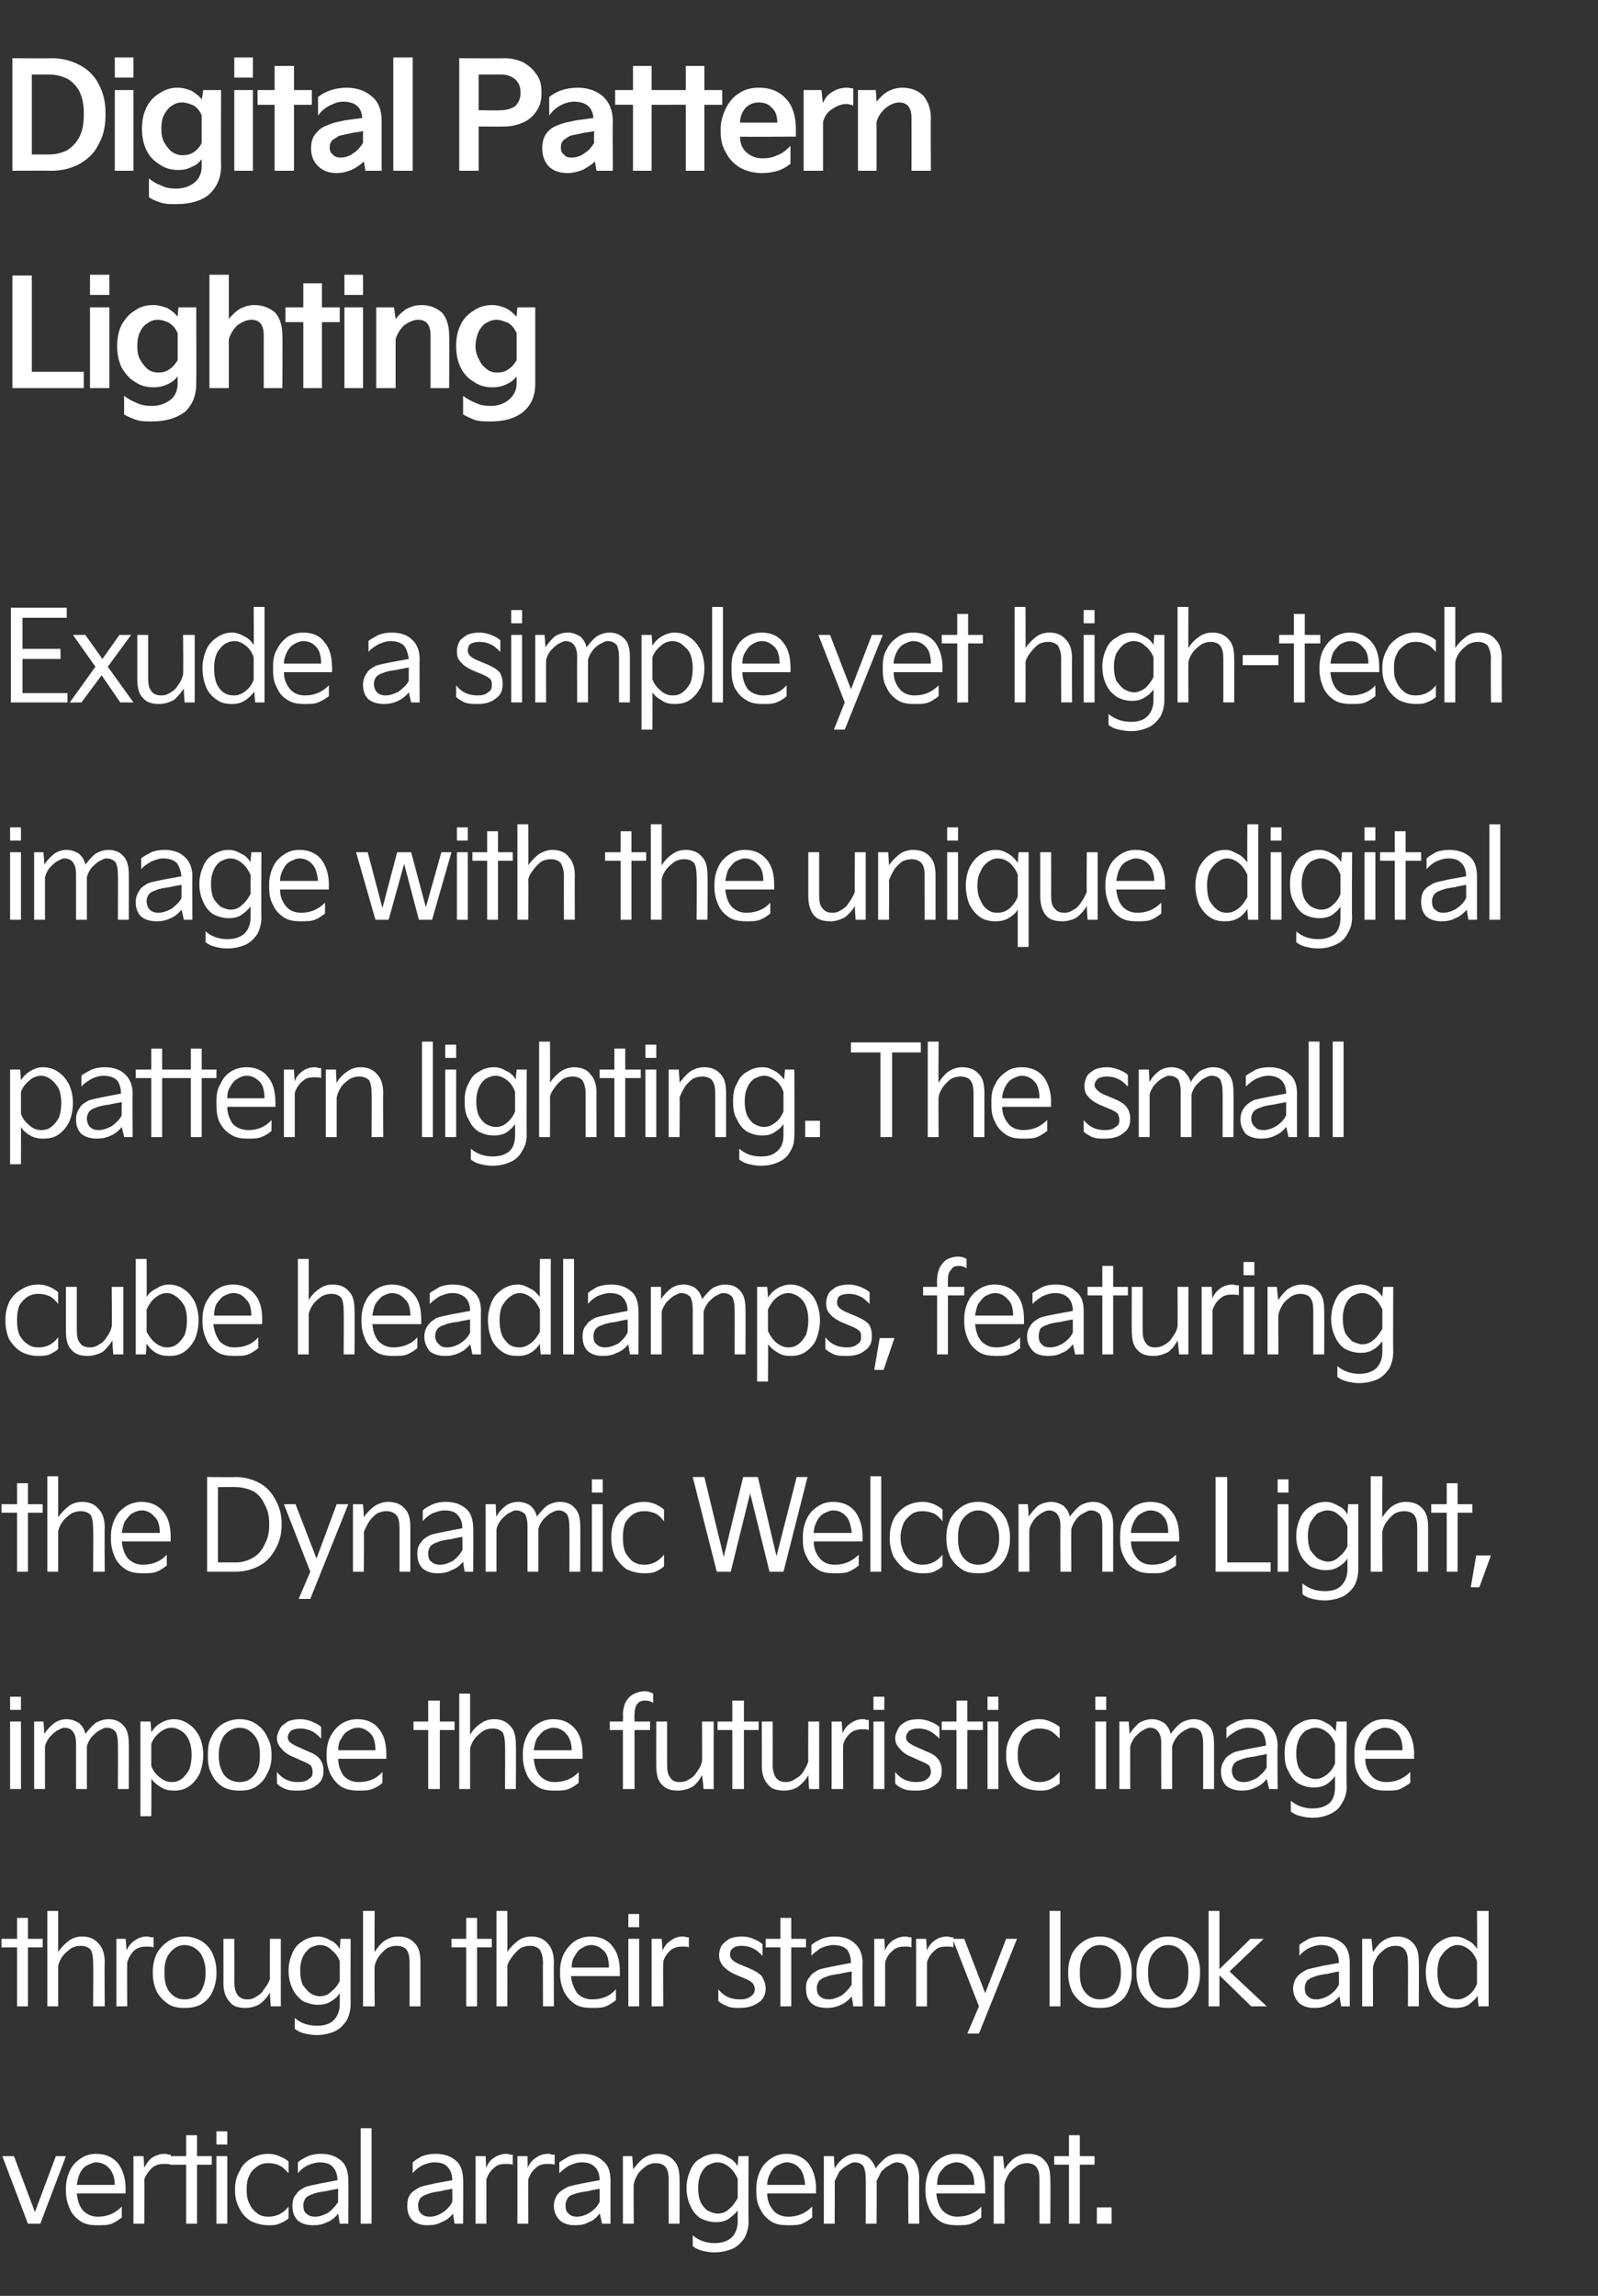 <?xml version="1.0" standalone="no"?><!DOCTYPE svg PUBLIC "-//W3C//DTD SVG 1.1//EN" "http://www.w3.org/Graphics/SVG/1.1/DTD/svg11.dtd"><svg xmlns="http://www.w3.org/2000/svg" version="1.1" width="206px" height="295.8px" viewBox="0 -6 206 295.8" style="top:-6px"><rect x="0" y="-6" width="206" height="295.8" fill="#333333" stroke="none"/><desc>텍스트 B</desc><defs/><g id="Polygon3307"><path d="m3.6 280.5l-3.3-8.7h1.5l2.7 7.2l2.7-7.2h1.3l-3.3 8.7H3.6zm4.9-4.6c0-.8.2-1.6.5-2.2c.3-.7.8-1.2 1.4-1.6c.6-.4 1.2-.6 2-.6c1.2 0 2.1.4 2.8 1.2c.6.8 1 1.9 1 3.3c-.02.02 0 .6 0 .6H9.9c.1.9.3 1.6.8 2.2c.5.5 1.1.8 1.9.8c1.2 0 2.2-.4 3.1-1.3v1.4c-.4.3-.8.6-1.3.8c-.5.2-1.1.2-1.8.2c-.9 0-1.6-.1-2.2-.5c-.6-.4-1.1-.9-1.4-1.6c-.3-.7-.5-1.4-.5-2.3v-.4zm6.3-.4c0-.9-.3-1.7-.7-2.1c-.4-.5-1-.8-1.7-.8c-.4 0-.8.2-1.2.4c-.4.2-.7.6-.9 1c-.2.4-.3.9-.4 1.5h4.9zm2.4 5v-8.7h1.3s.11 1.49.1 1.5c.3-.6.6-1 1-1.3c.5-.3 1-.5 1.6-.5c.2 0 .3 0 .5.1h.3v1.3c-.2-.1-.5-.1-.9-.1c-.5 0-1 .1-1.5.5c-.4.4-.8.9-1 1.5c.04.02 0 5.7 0 5.7h-1.4zm6.8-7.6h-2v-1.1h2v-2.7h1.4v2.7h1.9v1.1h-1.9v7.6H24v-7.6zm5.3-2.6h-1.4v-1.7h1.4v1.7zm0 10.2h-1.4v-8.7h1.4v8.7zm1-4.5c0-.9.2-1.6.6-2.3c.3-.7.8-1.2 1.5-1.6c.7-.4 1.4-.6 2.2-.6c.5 0 1 .1 1.4.3c.5.2.9.4 1.2.7v1.5c-.4-.4-.7-.8-1.2-1c-.4-.2-.9-.3-1.4-.3c-.5 0-1 .1-1.4.4c-.4.3-.8.6-1 1.1c-.3.5-.4 1.1-.4 1.8v.2c0 .7.1 1.3.4 1.8c.2.5.6.9 1 1.2c.4.3.9.4 1.4.4c1 0 1.9-.4 2.6-1.3v1.5c-.3.3-.7.5-1.2.7c-.4.2-.9.2-1.4.2c-.8 0-1.5-.2-2.2-.5c-.7-.4-1.2-1-1.5-1.6c-.4-.7-.6-1.5-.6-2.3v-.3zm7.4 2.2c0-.6.1-1.1.5-1.5c.2-.4.6-.6 1.1-.9c.5-.2 1.2-.3 2.1-.5l2.1-.4c0-.7-.2-1.3-.6-1.7c-.3-.4-.9-.6-1.7-.6c-.5 0-1.1.2-1.6.4c-.5.3-.9.6-1.2 1v-1.4c.3-.3.7-.5 1.3-.8c.5-.2 1-.3 1.7-.3c1.1 0 1.9.3 2.6.9c.6.5.9 1.4.9 2.5c.04-.03 0 5.6 0 5.6h-1.1s-.22-1.34-.2-1.3c-.4.5-.9.9-1.4 1.1c-.6.3-1.2.4-1.8.4c-.9 0-1.5-.2-2-.6c-.5-.5-.7-1.1-.7-1.9zm1.4-.1c0 .5.1.9.4 1.1c.3.3.7.4 1.1.4c.6 0 1.1-.2 1.7-.5c.5-.4.9-.8 1.3-1.4c-.05-.03 0-1.7 0-1.7c0 0-1.5.26-1.5.3c-.8.1-1.4.2-1.8.4c-.4.1-.7.3-.9.5c-.2.3-.3.6-.3.9zm8.8 2.4h-1.4v-12.3h1.4v12.3zm4.6-2.3c0-.6.1-1.1.4-1.5c.3-.4.7-.6 1.2-.9c.5-.2 1.2-.3 2-.5l2.2-.4c0-.7-.2-1.3-.6-1.7c-.3-.4-.9-.6-1.7-.6c-.6 0-1.1.2-1.6.4c-.5.3-.9.6-1.2 1v-1.4c.3-.3.7-.5 1.2-.8c.6-.2 1.1-.3 1.7-.3c1.2 0 2 .3 2.7.9c.6.5.9 1.4.9 2.5c.03-.03 0 5.6 0 5.6h-1.1s-.23-1.34-.2-1.3c-.4.5-.9.9-1.5 1.1c-.5.3-1.1.4-1.8.4c-.8 0-1.4-.2-1.9-.6c-.5-.5-.7-1.1-.7-1.9zm1.4-.1c0 .5.1.9.4 1.1c.3.3.6.4 1.1.4c.6 0 1.1-.2 1.6-.5c.6-.4 1-.8 1.3-1.4c.04-.03 0-1.7 0-1.7c0 0-1.42.26-1.4.3c-.8.1-1.4.2-1.8.4c-.4.1-.7.3-.9.5c-.2.3-.3.6-.3.9zm7.4 2.4v-8.7h1.3s.06 1.49.1 1.5c.2-.6.5-1 1-1.3c.4-.3 1-.5 1.6-.5c.1 0 .3 0 .4.1h.4v1.3c-.3-.1-.6-.1-.9-.1c-.6 0-1.1.1-1.5.5c-.5.4-.8.9-1 1.5v5.7h-1.4zm5.4 0v-8.7h1.3s.05 1.49 0 1.5c.3-.6.6-1 1.1-1.3c.4-.3.9-.5 1.6-.5c.1 0 .3 0 .4.1h.4v1.3c-.3-.1-.6-.1-.9-.1c-.6 0-1.1.1-1.5.5c-.5.4-.8.9-1 1.5c-.02.02 0 5.7 0 5.7h-1.4zm4.7-2.3c0-.6.2-1.1.5-1.5c.3-.4.7-.6 1.2-.9c.5-.2 1.1-.3 2-.5l2.2-.4c0-.7-.2-1.3-.6-1.7c-.4-.4-.9-.6-1.7-.6c-.6 0-1.1.2-1.6.4c-.5.3-.9.6-1.3 1v-1.4c.4-.3.8-.5 1.3-.8c.5-.2 1.1-.3 1.7-.3c1.1 0 2 .3 2.6.9c.7.5 1 1.4 1 2.5v5.6h-1.1s-.26-1.34-.3-1.3c-.4.5-.8.9-1.4 1.1c-.5.3-1.1.4-1.8.4c-.8 0-1.4-.2-1.9-.6c-.5-.5-.8-1.1-.8-1.9zm1.5-.1c0 .5.1.9.4 1.1c.3.3.6.4 1.1.4c.5 0 1.1-.2 1.6-.5c.6-.4 1-.8 1.3-1.4c.01-.03 0-1.7 0-1.7c0 0-1.45.26-1.4.3c-.8.1-1.4.2-1.9.4c-.4.1-.7.3-.8.5c-.2.3-.3.6-.3.9zm7.4 2.4v-8.7h1.2s.15 1.73.1 1.7c.4-.5.8-1 1.3-1.4c.6-.4 1.2-.6 1.9-.6c.9 0 1.6.3 2.1.9c.5.5.7 1.3.7 2.4c.03-.04 0 5.7 0 5.7h-1.4v-5.6c0-.8-.1-1.3-.4-1.7c-.2-.3-.7-.5-1.3-.5c-.4 0-.7.1-1.1.3c-.4.3-.8.6-1.1 1c-.3.5-.5.9-.6 1.4c-.04-.05 0 5.1 0 5.1h-1.4zm8.2-4.6c0-.9.2-1.6.5-2.3c.3-.7.7-1.2 1.3-1.5c.6-.4 1.3-.6 2-.6c.6 0 1.1.2 1.6.5c.5.2.9.6 1.2 1.1c-.03 0 .1-1.3.1-1.3h1.3s-.04 8.38 0 8.4c0 .8-.2 1.5-.5 2.1c-.4.6-.9 1.1-1.5 1.4c-.7.3-1.5.5-2.4.5c-.6 0-1.1-.1-1.5-.2c-.5-.1-.9-.3-1.3-.6V282c.8.7 1.8 1 2.8 1c.9 0 1.6-.2 2.2-.7c.5-.5.8-1.2.8-2.1v-1.4c-.4.5-.8.8-1.2 1.1c-.5.3-1 .4-1.6.4c-.7 0-1.4-.2-2-.5c-.6-.4-1-.9-1.3-1.6c-.3-.6-.5-1.4-.5-2.3zm1.5 0c0 .7.1 1.3.3 1.8c.2.4.5.8.9 1.1c.4.2.9.4 1.3.4c.6 0 1.1-.2 1.5-.6c.5-.4.8-.9 1.1-1.4v-2.5c-.3-.6-.6-1.1-1.1-1.5c-.5-.4-1-.6-1.5-.6c-.5 0-.9.2-1.3.4c-.4.3-.7.7-.9 1.2c-.2.5-.3 1-.3 1.7zm7.5 0c0-.8.2-1.6.5-2.2c.3-.7.8-1.2 1.4-1.6c.6-.4 1.2-.6 2-.6c1.2 0 2.1.4 2.8 1.2c.6.8 1 1.9 1 3.3c-.03.02 0 .6 0 .6h-6.3c0 .9.3 1.6.8 2.2c.4.5 1.1.8 1.9.8c1.2 0 2.2-.4 3.1-1.3v1.4c-.4.3-.8.6-1.3.8c-.5.2-1.1.2-1.8.2c-.9 0-1.6-.1-2.2-.5c-.6-.4-1.1-.9-1.4-1.6c-.4-.7-.5-1.4-.5-2.3v-.4zm6.3-.4c-.1-.9-.3-1.7-.7-2.1c-.4-.5-1-.8-1.7-.8c-.4 0-.8.2-1.2.4c-.4.2-.7.6-.9 1c-.2.4-.4.9-.4 1.5h4.9zm2.4 5v-8.7h1.3s.08 1.55.1 1.6c.3-.6.7-1 1.2-1.4c.5-.3 1-.5 1.6-.5c.7 0 1.2.2 1.6.5c.4.4.7.8.9 1.4c.3-.5.8-1 1.3-1.4c.4-.3 1-.5 1.7-.5c.8 0 1.4.3 1.9.8c.4.5.7 1.3.7 2.3c-.04-.03 0 5.9 0 5.9h-1.4s-.05-5.82 0-5.8c0-.7-.2-1.2-.4-1.6c-.2-.3-.6-.5-1.1-.5c-.3 0-.7.2-1 .4c-.4.2-.7.5-1 .8l-.6 1.2c.04-.02 0 5.5 0 5.5h-1.4s.03-5.85 0-5.9c0-.6-.1-1.1-.3-1.5c-.2-.3-.6-.5-1.1-.5c-.4 0-.7.2-1 .4c-.4.2-.7.5-1 .8l-.6 1.2c.03-.02 0 5.5 0 5.5h-1.4zm13.1-4.6c0-.8.2-1.6.5-2.2c.4-.7.8-1.2 1.4-1.6c.6-.4 1.3-.6 2-.6c1.2 0 2.1.4 2.8 1.2c.7.8 1 1.9 1 3.3v.6h-6.3c.1.9.3 1.6.8 2.2c.5.5 1.1.8 1.9.8c1.2 0 2.3-.4 3.1-1.3v1.4c-.4.3-.8.6-1.3.8c-.5.2-1.1.2-1.8.2c-.8 0-1.6-.1-2.2-.5c-.6-.4-1.1-.9-1.4-1.6c-.3-.7-.5-1.4-.5-2.3v-.4zm6.3-.4c0-.9-.2-1.7-.7-2.1c-.4-.5-.9-.8-1.6-.8c-.5 0-.9.2-1.3.4c-.3.2-.6.6-.9 1c-.2.4-.3.9-.3 1.5h4.8zm2.5 5v-8.7h1.2s.15 1.73.2 1.7c.3-.5.7-1 1.2-1.4c.6-.4 1.2-.6 1.9-.6c.9 0 1.6.3 2.1.9c.5.5.7 1.3.7 2.4c.04-.04 0 5.7 0 5.7H134v-5.6c0-.8-.1-1.3-.4-1.7c-.2-.3-.7-.5-1.2-.5c-.4 0-.8.1-1.2.3c-.4.3-.8.6-1.1 1c-.3.5-.5.9-.6 1.4c-.03-.05 0 5.1 0 5.1h-1.4zm9.7-7.6h-1.9v-1.1h1.9v-2.7h1.4v2.7h1.9v1.1h-1.9v7.6h-1.4v-7.6zm5.5 7.6h-1.9v-2.1h1.9v2.1z" stroke="none" fill="#fff"/></g><g id="Polygon3306"><path d="m2.2 244.9h-2v-1.1h2v-2.7h1.4v2.7h1.9v1.1H3.6v7.6H2.2v-7.6zm3.9 7.6v-12.3h1.4v5.3c.3-.5.8-1 1.3-1.4c.5-.4 1.1-.6 1.8-.6c.9 0 1.6.3 2.1.9c.5.5.8 1.3.8 2.4c-.04-.04 0 5.7 0 5.7H12s.05-5.63 0-5.6c0-.8-.1-1.3-.3-1.7c-.3-.3-.7-.5-1.3-.5c-.4 0-.8.1-1.2.3c-.4.3-.8.6-1.1 1c-.3.4-.5.8-.6 1.3v5.2H6.1zm8.9 0v-8.7h1.2s.14 1.49.1 1.5c.3-.6.6-1 1.1-1.3c.4-.3.9-.5 1.5-.5c.2 0 .3 0 .5.1h.4v1.3c-.3-.1-.6-.1-.9-.1c-.6 0-1.1.1-1.6.5c-.4.4-.7.9-.9 1.5c-.03.02 0 5.7 0 5.7H15zm4.7-4.5c0-.9.2-1.6.5-2.3c.4-.7.9-1.2 1.5-1.6c.6-.4 1.3-.6 2.1-.6c.8 0 1.5.2 2.2.6c.6.4 1.1.9 1.4 1.6c.3.7.5 1.4.5 2.3v.3c0 .9-.2 1.6-.5 2.3c-.3.7-.8 1.2-1.4 1.6c-.7.4-1.4.5-2.2.5c-.8 0-1.5-.1-2.1-.5c-.6-.4-1.1-.9-1.5-1.6c-.3-.7-.5-1.4-.5-2.3v-.3zm1.5.3c0 1 .2 1.8.7 2.4c.5.6 1.1.9 1.9.9c.8 0 1.5-.3 2-.9c.4-.6.7-1.4.7-2.4v-.3c0-1-.3-1.8-.7-2.4c-.5-.6-1.2-1-2-1c-.8 0-1.4.4-1.9 1c-.5.6-.7 1.4-.7 2.4v.3zm7.6 1.2c0 1.1.3 1.9.8 2.4c.4.6 1.1.8 2.1.8c.6 0 1.3-.2 1.8-.5c.5-.4 1-.9 1.3-1.5c-.02.04.1 1.8.1 1.8h1.3v-8.7h-1.4s-.03 5.12 0 5.1c-.1.5-.4.9-.7 1.3c-.3.5-.6.8-1 1c-.4.3-.8.4-1.2.4c-.6 0-1-.2-1.3-.6c-.2-.3-.4-.9-.4-1.6c.02 0 0-5.6 0-5.6h-1.4s.02 5.71 0 5.7zm8.4-1.6c0-.9.2-1.6.5-2.3c.3-.7.8-1.2 1.3-1.5c.6-.4 1.3-.6 2-.6c.6 0 1.1.2 1.6.5c.5.2.9.6 1.2 1.1l.1-1.3h1.3s-.02 8.38 0 8.4c0 .8-.2 1.5-.5 2.1c-.4.6-.9 1.1-1.5 1.4c-.7.3-1.5.5-2.4.5c-.5 0-1.1-.1-1.5-.2c-.5-.1-.9-.3-1.3-.6V254c.8.7 1.8 1 2.9 1c.8 0 1.6-.2 2.1-.7c.5-.5.8-1.2.8-2.1v-1.4c-.3.5-.7.8-1.2 1.1c-.5.3-1 .4-1.6.4c-.7 0-1.4-.2-2-.5c-.5-.4-1-.9-1.3-1.6c-.3-.6-.5-1.4-.5-2.3zm1.5 0c0 .7.1 1.3.3 1.8c.3.4.6.8 1 1.1c.3.2.8.4 1.2.4c.6 0 1.1-.2 1.5-.6c.5-.4.9-.9 1.1-1.4v-2.5c-.2-.6-.6-1.1-1.1-1.5c-.4-.4-.9-.6-1.5-.6c-.4 0-.9.2-1.3.4c-.3.3-.7.7-.9 1.2c-.2.5-.3 1-.3 1.7zm8.1 4.6v-12.3h1.5s-.04 5.3 0 5.3c.3-.5.7-1 1.2-1.4c.6-.4 1.2-.6 1.8-.6c1 0 1.7.3 2.2.9c.5.5.7 1.3.7 2.4v5.7h-1.4v-5.6c0-.8-.1-1.3-.4-1.7c-.2-.3-.7-.5-1.3-.5c-.4 0-.8.1-1.2.3c-.4.3-.7.6-1 1c-.3.4-.5.8-.6 1.3c-.04 0 0 5.2 0 5.2h-1.5zm13.3-7.6h-1.9v-1.1h1.9v-2.7h1.4v2.7h1.9v1.1h-1.9v7.6h-1.4v-7.6zm3.9 7.6v-12.3h1.4s.02 5.3 0 5.3c.3-.5.8-1 1.3-1.4c.5-.4 1.1-.6 1.8-.6c.9 0 1.6.3 2.1.9c.5.5.8 1.3.8 2.4c-.02-.04 0 5.7 0 5.7H70s-.03-5.63 0-5.6c0-.8-.2-1.3-.4-1.7c-.3-.3-.7-.5-1.3-.5c-.4 0-.8.1-1.2.3c-.4.3-.7.6-1 1c-.3.4-.6.8-.7 1.3c.02 0 0 5.2 0 5.2H64zm8.2-4.6c0-.8.2-1.6.5-2.2c.4-.7.8-1.2 1.4-1.6c.6-.4 1.3-.6 2.1-.6c1.1 0 2.1.4 2.7 1.2c.7.8 1 1.9 1 3.3c.02.02 0 .6 0 .6h-6.3c.1.9.4 1.6.8 2.2c.5.5 1.1.8 1.9.8c1.3 0 2.3-.4 3.1-1.3v1.4c-.4.3-.8.6-1.3.8c-.5.2-1.1.2-1.8.2c-.8 0-1.6-.1-2.2-.5c-.6-.4-1-.9-1.4-1.6c-.3-.7-.5-1.4-.5-2.3v-.4zm6.3-.4c0-.9-.2-1.7-.6-2.1c-.5-.5-1-.8-1.7-.8c-.5 0-.9.2-1.2.4c-.4.2-.7.6-.9 1c-.3.4-.4.9-.4 1.5h4.8zm3.9-5.2H81v-1.7h1.4v1.7zm0 10.2H81v-8.7h1.4v8.7zm1.6 0v-8.7h1.3s.12 1.49.1 1.5c.3-.6.6-1 1.1-1.3c.4-.3.9-.5 1.5-.5c.2 0 .3 0 .5.1h.3v1.3c-.2-.1-.5-.1-.8-.1c-.6 0-1.1.1-1.6.5c-.4.4-.8.9-.9 1.5c-.04.02 0 5.7 0 5.7H84zm8.6-2.2c.7.9 1.6 1.3 2.8 1.3c.6 0 1-.1 1.4-.4c.3-.2.5-.5.5-.9c0-.3-.1-.6-.3-.8c-.2-.2-.5-.4-1-.6l-1.2-.5c-.7-.3-1.2-.7-1.6-1.1c-.3-.4-.5-.8-.5-1.4c0-.4.1-.8.3-1.2c.3-.4.6-.6 1-.9c.5-.2 1-.3 1.6-.3c.6 0 1.1.1 1.5.3c.5.2.9.4 1.2.7v1.5c-.4-.4-.8-.8-1.3-1c-.4-.2-.9-.3-1.4-.3c-.5 0-.9.1-1.1.3c-.3.2-.4.5-.4.8c0 .3.1.5.3.7c.2.2.5.4 1 .6l1.2.5c.7.3 1.2.6 1.6 1c.3.5.5 1 .5 1.6c0 .8-.3 1.4-.9 1.8c-.7.5-1.5.7-2.4.7c-.6 0-1.2 0-1.6-.2c-.5-.2-.9-.4-1.2-.7v-1.5zm8-5.4h-1.9v-1.1h1.9v-2.7h1.4v2.7h1.9v1.1H102v7.6h-1.4v-7.6zm3.3 5.3c0-.6.1-1.1.5-1.5c.2-.4.6-.6 1.1-.9c.5-.2 1.2-.3 2.1-.5l2.1-.4c0-.7-.2-1.3-.5-1.7c-.4-.4-1-.6-1.8-.6c-.5 0-1.1.2-1.6.4c-.4.3-.9.6-1.2 1v-1.4c.3-.3.7-.5 1.3-.8c.5-.2 1-.3 1.7-.3c1.1 0 2 .3 2.6.9c.6.5 1 1.4 1 2.5c-.05-.03 0 5.6 0 5.6H110l-.2-1.3c-.4.5-.9.9-1.4 1.1c-.6.3-1.2.4-1.8.4c-.9 0-1.5-.2-2-.6c-.5-.5-.7-1.1-.7-1.9zm1.4-.1c0 .5.1.9.4 1.1c.3.3.7.4 1.1.4c.6 0 1.1-.2 1.7-.5c.5-.4.9-.8 1.3-1.4c-.04-.03 0-1.7 0-1.7c0 0-1.5.26-1.5.3c-.8.1-1.4.2-1.8.4c-.4.1-.7.3-.9.5c-.2.3-.3.6-.3.9zm7.4 2.4v-8.7h1.3s.08 1.49.1 1.5c.2-.6.6-1 1-1.3c.5-.3 1-.5 1.6-.5c.1 0 .3 0 .5.1h.3v1.3c-.2-.1-.5-.1-.9-.1c-.5 0-1.1.1-1.5.5c-.5.4-.8.9-1 1.5v5.7h-1.4zm5.4 0v-8.7h1.3s.07 1.49.1 1.5c.2-.6.6-1 1-1.3c.4-.3 1-.5 1.6-.5c.1 0 .3 0 .4.1h.4v1.3c-.2-.1-.5-.1-.9-.1c-.6 0-1.1.1-1.5.5c-.5.4-.8.9-1 1.5v5.7h-1.4zm8.1 0l-3.4-8.7h1.5l2.7 7l2.7-7h1.4l-4.9 12.2h-1.5l1.5-3.5zm10.5 0h-1.4v-12.3h1.4v12.3zm1-4.5c0-.9.2-1.6.5-2.3c.4-.7.9-1.2 1.5-1.6c.6-.4 1.3-.6 2.1-.6c.8 0 1.5.2 2.1.6c.7.4 1.2.9 1.5 1.6c.3.7.5 1.4.5 2.3v.3c0 .9-.2 1.6-.5 2.3c-.3.7-.8 1.2-1.5 1.6c-.6.4-1.3.5-2.1.5c-.8 0-1.5-.1-2.1-.5c-.6-.4-1.1-.9-1.5-1.6c-.3-.7-.5-1.4-.5-2.3v-.3zm1.5.3c0 1 .2 1.8.7 2.4c.5.6 1.1.9 1.9.9c.8 0 1.5-.3 2-.9c.4-.6.7-1.4.7-2.4v-.3c0-1-.3-1.8-.7-2.4c-.5-.6-1.2-1-2-1c-.8 0-1.4.4-1.9 1c-.5.6-.7 1.4-.7 2.4v.3zm7.3-.3c0-.9.2-1.6.5-2.3c.4-.7.9-1.2 1.5-1.6c.6-.4 1.3-.6 2.1-.6c.8 0 1.5.2 2.1.6c.7.4 1.1.9 1.5 1.6c.3.7.5 1.4.5 2.3v.3c0 .9-.2 1.6-.5 2.3c-.4.7-.8 1.2-1.5 1.6c-.6.4-1.3.5-2.1.5c-.8 0-1.5-.1-2.1-.5c-.6-.4-1.1-.9-1.5-1.6c-.3-.7-.5-1.4-.5-2.3v-.3zm1.5.3c0 1 .2 1.8.7 2.4c.5.6 1.1.9 1.9.9c.8 0 1.5-.3 1.9-.9c.5-.6.7-1.4.7-2.4v-.3c0-1-.2-1.8-.7-2.4c-.4-.6-1.1-1-1.9-1c-.8 0-1.4.4-1.9 1c-.5.6-.7 1.4-.7 2.4v.3zm9.2 4.2h-1.4v-12.3h1.4v7.5l4-3.9h1.7l-4.4 4.2l4.8 4.5h-2l-4.1-4v4zm9.5-2.3c0-.6.2-1.1.5-1.5c.3-.4.7-.6 1.2-.9c.5-.2 1.2-.3 2-.5l2.2-.4c0-.7-.2-1.3-.6-1.7c-.4-.4-.9-.6-1.7-.6c-.6 0-1.1.2-1.6.4c-.5.3-.9.6-1.2 1v-1.4c.3-.3.7-.5 1.2-.8c.5-.2 1.1-.3 1.7-.3c1.1 0 2 .3 2.7.9c.6.5.9 1.4.9 2.5v5.6h-1.1s-.25-1.34-.2-1.3c-.5.5-.9.9-1.5 1.1c-.5.3-1.1.4-1.8.4c-.8 0-1.4-.2-1.9-.6c-.5-.5-.8-1.1-.8-1.9zm1.5-.1c0 .5.1.9.4 1.1c.3.3.6.4 1.1.4c.5 0 1.1-.2 1.6-.5c.6-.4 1-.8 1.3-1.4c.02-.03 0-1.7 0-1.7c0 0-1.43.26-1.4.3c-.8.1-1.4.2-1.8.4c-.4.1-.7.3-.9.5c-.2.3-.3.6-.3.9zm7.4 2.4v-8.7h1.2s.16 1.73.2 1.7c.3-.5.7-1 1.2-1.4c.6-.4 1.2-.6 1.9-.6c.9 0 1.6.3 2.1.9c.5.5.7 1.3.7 2.4c.04-.04 0 5.7 0 5.7h-1.4s.02-5.63 0-5.6c0-.8-.1-1.3-.4-1.7c-.2-.3-.6-.5-1.2-.5c-.4 0-.8.1-1.2.3c-.4.3-.8.6-1.1 1c-.3.5-.5.9-.6 1.4c-.03-.05 0 5.1 0 5.1h-1.4zm8.2-4.4c0-.9.2-1.7.5-2.4c.3-.7.8-1.2 1.4-1.6c.6-.4 1.2-.6 1.9-.6c.6 0 1.1.2 1.6.5c.5.2.9.6 1.2 1.1c.05-.04 0-4.9 0-4.9h1.5v12.3h-1.3s-.14-1.36-.1-1.4c-.3.5-.8.9-1.2 1.2c-.5.3-1.1.4-1.7.4c-.7 0-1.3-.1-1.9-.5c-.6-.4-1.1-.9-1.4-1.6c-.3-.7-.5-1.6-.5-2.5zm1.5 0c0 .7.1 1.4.3 1.9c.2.5.5.9.9 1.2c.4.3.9.4 1.4.4c.5 0 1-.2 1.5-.6c.5-.4.8-.9 1-1.4v-2.9c-.2-.6-.5-1.1-1-1.5c-.5-.4-1-.6-1.5-.6c-.5 0-.9.2-1.3.5c-.4.3-.7.7-1 1.2c-.2.5-.3 1.1-.3 1.8z" stroke="none" fill="#fff"/></g><g id="Polygon3305"><path d="m2.7 214.3H1.3v-1.7h1.4v1.7zm0 10.2H1.3v-8.7h1.4v8.7zm1.7 0v-8.7h1.2s.14 1.55.1 1.6c.4-.6.8-1 1.3-1.4c.4-.3 1-.5 1.6-.5c.6 0 1.1.2 1.6.5c.4.4.7.8.8 1.4c.4-.5.8-1 1.3-1.4c.5-.3 1.1-.5 1.7-.5c.8 0 1.5.3 1.9.8c.5.5.7 1.3.7 2.3c.02-.03 0 5.9 0 5.9h-1.4s.02-5.82 0-5.8c0-.7-.1-1.2-.3-1.6c-.3-.3-.6-.5-1.2-.5c-.3 0-.6.2-1 .4c-.3.2-.6.5-.9.8c-.3.4-.5.8-.6 1.2v5.5H9.8v-5.9c0-.6-.1-1.1-.4-1.5c-.2-.3-.6-.5-1.1-.5c-.3 0-.6.2-1 .4c-.3.2-.6.5-.9.8c-.3.4-.5.8-.6 1.2v5.5H4.4zm13.7 3.5v-12.2h1.3s.12 1.38.1 1.4c.3-.5.7-.9 1.2-1.2c.5-.3 1.1-.5 1.7-.5c.7 0 1.3.2 1.9.6c.6.4 1 .9 1.4 1.6c.3.7.5 1.5.5 2.4c0 .9-.2 1.8-.5 2.5c-.4.7-.8 1.2-1.4 1.6c-.6.4-1.2.5-1.9.5c-.6 0-1.1-.1-1.6-.4c-.5-.3-.9-.6-1.3-1.1c.04-.01 0 4.8 0 4.8h-1.4zm1.4-6.5c.2.6.6 1.1 1.1 1.5c.5.4 1 .6 1.5.6c.5 0 .9-.1 1.3-.4c.4-.3.7-.7 1-1.2c.2-.6.3-1.2.3-1.9c0-.7-.1-1.3-.3-1.8c-.2-.5-.5-.9-.9-1.2c-.4-.3-.9-.5-1.4-.5c-.5 0-1 .2-1.5.6c-.5.4-.9.9-1.1 1.5v2.8zm7.3-1.5c0-.9.1-1.6.5-2.3c.3-.7.8-1.2 1.4-1.6c.7-.4 1.4-.6 2.2-.6c.8 0 1.5.2 2.1.6c.6.4 1.1.9 1.4 1.6c.4.7.6 1.4.6 2.3v.3c0 .9-.2 1.6-.6 2.3c-.3.7-.8 1.2-1.4 1.6c-.6.4-1.3.5-2.1.5c-.8 0-1.5-.1-2.2-.5c-.6-.4-1.1-.9-1.4-1.6c-.4-.7-.5-1.4-.5-2.3v-.3zm1.4.3c0 1 .3 1.8.7 2.4c.5.6 1.2.9 2 .9c.8 0 1.4-.3 1.9-.9c.5-.6.7-1.4.7-2.4v-.3c0-1-.2-1.8-.7-2.4c-.5-.6-1.1-1-1.9-1c-.8 0-1.5.4-2 1c-.4.6-.7 1.4-.7 2.4v.3zm7.5 2c.7.9 1.6 1.3 2.7 1.3c.6 0 1.1-.1 1.4-.4c.4-.2.5-.5.5-.9c0-.3-.1-.6-.2-.8c-.2-.2-.6-.4-1.1-.6l-1.1-.5c-.8-.3-1.3-.7-1.6-1.1c-.4-.4-.6-.8-.6-1.4c0-.4.2-.8.4-1.2c.2-.4.6-.6 1-.9c.4-.2 1-.3 1.6-.3c.5 0 1 .1 1.5.3c.5.2.9.4 1.2.7v1.5c-.4-.4-.8-.8-1.3-1c-.5-.2-.9-.3-1.4-.3c-.5 0-.9.1-1.2.3c-.2.2-.4.5-.4.8c0 .3.1.5.3.7c.3.2.6.4 1.1.6l1.1.5c.8.3 1.3.6 1.6 1c.4.5.5 1 .5 1.6c0 .8-.3 1.4-.9 1.8c-.6.5-1.4.7-2.4.7c-.6 0-1.1 0-1.6-.2c-.5-.2-.8-.4-1.1-.7v-1.5zm6.4-2.4c0-.8.2-1.6.5-2.2c.4-.7.8-1.2 1.4-1.6c.6-.4 1.3-.6 2.1-.6c1.1 0 2.1.4 2.7 1.2c.7.8 1 1.9 1 3.3c.02.02 0 .6 0 .6h-6.2c0 .9.3 1.6.7 2.2c.5.5 1.1.8 1.9.8c1.3 0 2.3-.4 3.1-1.3v1.4c-.3.3-.8.6-1.3.8c-.5.2-1.1.2-1.8.2c-.8 0-1.5-.1-2.2-.5c-.6-.4-1-.9-1.4-1.6c-.3-.7-.5-1.4-.5-2.3v-.4zm6.3-.4c0-.9-.2-1.7-.6-2.1c-.5-.5-1-.8-1.7-.8c-.5 0-.9.2-1.2.4c-.4.2-.7.6-.9 1c-.3.4-.4.9-.4 1.5h4.8zm6.8-2.6h-1.9v-1.1h1.9v-2.7h1.5v2.7h1.9v1.1h-1.9v7.6h-1.5v-7.6zm4 7.6v-12.3h1.4v5.3c.3-.5.7-1 1.3-1.4c.5-.4 1.1-.6 1.8-.6c.9 0 1.6.3 2.1.9c.5.5.7 1.3.7 2.4c.04-.04 0 5.7 0 5.7h-1.4s.04-5.63 0-5.6c0-.8-.1-1.3-.3-1.7c-.3-.3-.7-.5-1.3-.5c-.4 0-.8.1-1.2.3c-.4.3-.8.6-1.1 1c-.3.4-.5.8-.6 1.3v5.2h-1.4zm8.2-4.6c0-.8.2-1.6.5-2.2c.3-.7.8-1.2 1.4-1.6c.6-.4 1.3-.6 2-.6c1.2 0 2.1.4 2.8 1.2c.7.8 1 1.9 1 3.3v.6h-6.3c.1.9.3 1.6.8 2.2c.5.5 1.1.8 1.9.8c1.2 0 2.3-.4 3.1-1.3v1.4c-.4.3-.8.6-1.3.8c-.5.2-1.1.2-1.8.2c-.9 0-1.6-.1-2.2-.5c-.6-.4-1.1-.9-1.4-1.6c-.3-.7-.5-1.4-.5-2.3v-.4zm6.3-.4c0-.9-.3-1.7-.7-2.1c-.4-.5-1-.8-1.7-.8c-.4 0-.8.2-1.2.4c-.3.2-.6.6-.9 1c-.2.4-.3.9-.4 1.5h4.9zm4.9-2.6v-1.1h1.7s.04-.9 0-.9c0-.5.1-1 .3-1.5c.2-.4.5-.8 1-1.1c.4-.2.9-.4 1.5-.4c.4 0 .7.1 1.1.3v1.2c-.3-.2-.6-.3-1-.3c-.5 0-.8.1-1.1.5c-.2.3-.3.7-.3 1.3c-.04.02 0 .9 0 .9h2v1.1h-2v7.6h-1.5v-7.6h-1.7zm6 4.6c0 1.1.2 1.9.7 2.4c.5.6 1.2.8 2.1.8c.7 0 1.3-.2 1.9-.5c.5-.4.9-.9 1.2-1.5c.04.04.2 1.8.2 1.8h1.3v-8.7h-1.5s.03 5.12 0 5.1c-.1.5-.3.9-.6 1.3c-.3.5-.6.8-1 1c-.4.3-.8.4-1.3.4c-.6 0-1-.2-1.2-.6c-.3-.3-.4-.9-.4-1.6c-.02 0 0-5.6 0-5.6h-1.4s-.02 5.71 0 5.7zm9.8-4.6h-1.9v-1.1h1.9v-2.7h1.5v2.7h1.9v1.1h-1.9v7.6h-1.5v-7.6zm3.8 4.6c0 1.1.3 1.9.8 2.4c.4.6 1.2.8 2.1.8c.7 0 1.3-.2 1.8-.5c.5-.4 1-.9 1.3-1.5c-.01.04.1 1.8.1 1.8h1.3v-8.7h-1.4s-.03 5.12 0 5.1c-.1.5-.4.9-.6 1.3c-.3.5-.7.8-1.1 1c-.4.3-.8.4-1.2.4c-.6 0-1-.2-1.3-.6c-.2-.3-.4-.9-.4-1.6c.03 0 0-5.6 0-5.6h-1.4s.02 5.71 0 5.7zm9 3v-8.7h1.3s.12 1.49.1 1.5c.3-.6.6-1 1.1-1.3c.4-.3.9-.5 1.5-.5c.2 0 .3 0 .5.1h.3v1.3c-.2-.1-.5-.1-.8-.1c-.6 0-1.1.1-1.6.5c-.4.4-.8.9-.9 1.5c-.05.02 0 5.7 0 5.7h-1.5zm6.8-10.2h-1.4v-1.7h1.4v1.7zm0 10.2h-1.4v-8.7h1.4v8.7zm1.4-2.2c.7.9 1.6 1.3 2.7 1.3c.6 0 1.1-.1 1.4-.4c.3-.2.5-.5.5-.9c0-.3-.1-.6-.2-.8c-.2-.2-.6-.4-1.1-.6l-1.1-.5c-.8-.3-1.3-.7-1.6-1.1c-.4-.4-.6-.8-.6-1.4c0-.4.2-.8.4-1.2c.2-.4.5-.6 1-.9c.4-.2 1-.3 1.6-.3c.5 0 1 .1 1.5.3c.5.2.9.4 1.2.7v1.5c-.4-.4-.9-.8-1.3-1c-.5-.2-.9-.3-1.4-.3c-.5 0-.9.1-1.2.3c-.2.2-.4.5-.4.8c0 .3.1.5.3.7c.3.2.6.4 1.1.6l1.1.5c.8.3 1.3.6 1.6 1c.4.5.5 1 .5 1.6c0 .8-.3 1.4-.9 1.8c-.6.5-1.4.7-2.4.7c-.6 0-1.1 0-1.6-.2c-.5-.2-.8-.4-1.1-.7v-1.5zm7.9-5.4h-1.9v-1.1h1.9v-2.7h1.4v2.7h2v1.1h-2v7.6h-1.4v-7.6zm5.4-2.6h-1.4v-1.7h1.4v1.7zm0 10.2h-1.4v-8.7h1.4v8.7zm1-4.5c0-.9.2-1.6.6-2.3c.3-.7.8-1.2 1.5-1.6c.6-.4 1.4-.6 2.2-.6c.5 0 .9.1 1.4.3c.5.2.8.4 1.2.7v1.5c-.4-.4-.8-.8-1.2-1c-.4-.2-.9-.3-1.4-.3c-.5 0-1 .1-1.4.4c-.5.3-.8.6-1 1.1c-.3.5-.4 1.1-.4 1.8v.2c0 .7.1 1.3.4 1.8c.2.5.5.9 1 1.2c.4.3.9.4 1.4.4c1 0 1.8-.4 2.6-1.3v1.5c-.4.3-.8.5-1.2.7c-.5.2-.9.2-1.4.2c-.8 0-1.6-.2-2.2-.5c-.7-.4-1.2-1-1.5-1.6c-.4-.7-.6-1.5-.6-2.3v-.3zm12.9-5.7h-1.4v-1.7h1.4v1.7zm0 10.2h-1.4v-8.7h1.4v8.7zm1.7 0v-8.7h1.2s.13 1.55.1 1.6c.4-.6.8-1 1.2-1.4c.5-.3 1.1-.5 1.7-.5c.6 0 1.1.2 1.6.5c.4.4.7.8.8 1.4c.4-.5.8-1 1.3-1.4c.5-.3 1.1-.5 1.7-.5c.8 0 1.4.3 1.9.8c.5.5.7 1.3.7 2.3v5.9h-1.4v-5.8c0-.7-.1-1.2-.3-1.6c-.3-.3-.6-.5-1.2-.5c-.3 0-.6.2-1 .4c-.3.2-.7.5-.9.8c-.3.4-.5.8-.6 1.2v5.5h-1.4s-.02-5.85 0-5.9c0-.6-.1-1.1-.4-1.5c-.2-.3-.6-.5-1.1-.5c-.3 0-.6.2-1 .4c-.3.2-.6.5-.9.8c-.3.4-.5.8-.6 1.2c-.02-.02 0 5.5 0 5.5h-1.4zm13.1-2.3c0-.6.2-1.1.5-1.5c.2-.4.6-.6 1.1-.9c.5-.2 1.2-.3 2.1-.5l2.1-.4c0-.7-.2-1.3-.5-1.7c-.4-.4-1-.6-1.8-.6c-.5 0-1.1.2-1.5.4c-.5.3-1 .6-1.3 1v-1.4c.3-.3.7-.5 1.3-.8c.5-.2 1.1-.3 1.7-.3c1.1 0 2 .3 2.6.9c.6.5 1 1.4 1 2.5c-.05-.03 0 5.6 0 5.6h-1.1l-.3-1.3c-.4.5-.9.9-1.4 1.1c-.6.3-1.2.4-1.8.4c-.8 0-1.5-.2-2-.6c-.5-.5-.7-1.1-.7-1.9zm1.4-.1c0 .5.2.9.4 1.1c.3.3.7.4 1.1.4c.6 0 1.1-.2 1.7-.5c.5-.4 1-.8 1.3-1.4c-.04-.03 0-1.7 0-1.7c0 0-1.49.26-1.5.3c-.8.1-1.4.2-1.8.4c-.4.1-.7.3-.9.5c-.2.3-.3.6-.3.9zm6.8-2.2c0-.9.1-1.6.5-2.3c.3-.7.7-1.2 1.3-1.5c.6-.4 1.2-.6 2-.6c.6 0 1.1.2 1.6.5c.5.2.8.6 1.2 1.1c-.04 0 .1-1.3.1-1.3h1.3s-.05 8.38 0 8.4c0 .8-.2 1.5-.6 2.1c-.3.6-.8 1.1-1.5 1.4c-.6.3-1.4.5-2.3.5c-.6 0-1.1-.1-1.5-.2c-.5-.1-.9-.3-1.3-.6V226c.8.7 1.8 1 2.8 1c.9 0 1.6-.2 2.2-.7c.5-.5.7-1.2.7-2.1v-1.4c-.3.5-.7.8-1.1 1.1c-.5.3-1.1.4-1.6.4c-.8 0-1.4-.2-2-.5c-.6-.4-1-.9-1.3-1.6c-.4-.6-.5-1.4-.5-2.3zm1.5 0c0 .7.1 1.3.3 1.8c.2.4.5.8.9 1.1c.4.2.8.4 1.3.4c.5 0 1-.2 1.5-.6c.5-.4.8-.9 1-1.4v-2.5c-.2-.6-.5-1.1-1-1.5c-.5-.4-1-.6-1.5-.6c-.5 0-.9.2-1.3.4c-.4.3-.7.7-.9 1.2c-.2.5-.3 1-.3 1.7zm7.5 0c0-.8.1-1.6.5-2.2c.3-.7.8-1.2 1.4-1.6c.5-.4 1.2-.6 2-.6c1.2 0 2.1.4 2.8 1.2c.6.8 1 1.9 1 3.3c-.05.02 0 .6 0 .6H176c0 .9.3 1.6.8 2.2c.4.5 1.1.8 1.9.8c1.2 0 2.2-.4 3.1-1.3v1.4c-.4.3-.9.6-1.3.8c-.5.2-1.1.2-1.8.2c-.9 0-1.6-.1-2.2-.5c-.6-.4-1.1-.9-1.4-1.6c-.4-.7-.5-1.4-.5-2.3v-.4zm6.2-.4c0-.9-.2-1.7-.6-2.1c-.4-.5-1-.8-1.7-.8c-.4 0-.8.2-1.2.4c-.4.2-.7.6-.9 1c-.2.4-.4.9-.4 1.5h4.8z" stroke="none" fill="#fff"/></g><g id="Polygon3304"><path d="m2.2 188.9h-2v-1.1h2v-2.7h1.4v2.7h1.9v1.1H3.6v7.6H2.2v-7.6zm3.9 7.6v-12.3h1.4v5.3c.3-.5.8-1 1.3-1.4c.5-.4 1.1-.6 1.8-.6c.9 0 1.6.3 2.1.9c.5.5.8 1.3.8 2.4c-.04-.04 0 5.7 0 5.7H12s.05-5.63 0-5.6c0-.8-.1-1.3-.3-1.7c-.3-.3-.7-.5-1.3-.5c-.4 0-.8.1-1.2.3c-.4.3-.8.6-1.1 1c-.3.4-.5.8-.6 1.3v5.2H6.1zm8.2-4.6c0-.8.2-1.6.5-2.2c.3-.7.8-1.2 1.4-1.6c.6-.4 1.3-.6 2-.6c1.2 0 2.1.4 2.8 1.2c.7.8 1 1.9 1 3.3v.6h-6.3c.1.9.3 1.6.8 2.2c.5.5 1.1.8 1.9.8c1.2 0 2.3-.4 3.1-1.3v1.4c-.4.3-.8.6-1.3.8c-.5.2-1.1.2-1.8.2c-.8 0-1.6-.1-2.2-.5c-.6-.4-1.1-.9-1.4-1.6c-.3-.7-.5-1.4-.5-2.3v-.4zm6.3-.4c0-.9-.2-1.7-.7-2.1c-.4-.5-1-.8-1.6-.8c-.5 0-.9.2-1.3.4c-.3.2-.6.6-.9 1c-.2.4-.3.9-.4 1.5h4.9zm6.1 5v-12.2s3.68.04 3.7 0c1.1 0 2.2.3 3.1.8c.9.5 1.5 1.2 2 2.1c.5.9.8 1.9.8 3v.4c0 1.1-.3 2.1-.8 3c-.5.9-1.1 1.6-2 2.1c-.9.5-2 .8-3.1.8h-3.7zm3.7-1.2c.8 0 1.5-.2 2.2-.6c.7-.4 1.2-1 1.5-1.7c.4-.7.6-1.5.6-2.4v-.4c0-.9-.2-1.7-.6-2.4c-.3-.7-.8-1.3-1.5-1.7c-.7-.3-1.4-.5-2.2-.5c-.05-.04-2.3 0-2.3 0v9.7h2.3zm9.6 1.2l-3.4-8.7h1.5l2.7 7l2.6-7h1.5L40 200h-1.5l1.5-3.5zm5.5 0v-8.7h1.3s.13 1.73.1 1.7c.3-.5.8-1 1.3-1.4c.6-.4 1.2-.6 1.8-.6c1 0 1.7.3 2.2.9c.5.5.7 1.3.7 2.4v5.7h-1.4v-5.6c0-.8-.1-1.3-.4-1.7c-.3-.3-.7-.5-1.3-.5c-.4 0-.8.1-1.2.3c-.4.3-.7.6-1 1c-.3.5-.5.9-.7 1.4c.04-.05 0 5.1 0 5.1h-1.4zm8.3-2.3c0-.6.1-1.1.5-1.5c.2-.4.6-.6 1.1-.9c.5-.2 1.2-.3 2.1-.5l2.1-.4c0-.7-.2-1.3-.6-1.7c-.3-.4-.9-.6-1.7-.6c-.5 0-1.1.2-1.6.4c-.5.3-.9.6-1.2 1v-1.4c.3-.3.7-.5 1.3-.8c.5-.2 1-.3 1.7-.3c1.1 0 1.9.3 2.6.9c.6.5.9 1.4.9 2.5c.04-.03 0 5.6 0 5.6h-1.1s-.22-1.34-.2-1.3c-.4.5-.9.9-1.5 1.1c-.5.3-1.1.4-1.8.4c-.8 0-1.4-.2-1.9-.6c-.5-.5-.7-1.1-.7-1.9zm1.4-.1c0 .5.1.9.4 1.1c.3.3.7.4 1.1.4c.6 0 1.1-.2 1.7-.5c.5-.4.9-.8 1.2-1.4c.05-.03 0-1.7 0-1.7c0 0-1.41.26-1.4.3c-.8.1-1.4.2-1.8.4c-.4.1-.7.3-.9.5c-.2.3-.3.6-.3.9zm7.4 2.4v-8.7h1.3s.05 1.55.1 1.6c.3-.6.7-1 1.2-1.4c.4-.3 1-.5 1.6-.5c.6 0 1.2.2 1.6.5c.4.4.7.8.8 1.4c.4-.5.8-1 1.3-1.4c.5-.3 1.1-.5 1.7-.5c.8 0 1.5.3 1.9.8c.5.5.7 1.3.7 2.3c.03-.03 0 5.9 0 5.9h-1.4s.02-5.82 0-5.8c0-.7-.1-1.2-.3-1.6c-.3-.3-.6-.5-1.1-.5c-.4 0-.7.2-1.1.4c-.3.2-.6.5-.9.8c-.3.4-.5.8-.6 1.2v5.5H68v-5.9c0-.6-.1-1.1-.3-1.5c-.3-.3-.7-.5-1.2-.5c-.3 0-.6.2-1 .4c-.3.2-.6.5-.9.8c-.3.4-.5.8-.6 1.2v5.5h-1.4zm15.1-10.2h-1.4v-1.7h1.4v1.7zm0 10.2h-1.4v-8.7h1.4v8.7zm1.1-4.5c0-.9.2-1.6.5-2.3c.4-.7.9-1.2 1.5-1.6c.7-.4 1.4-.6 2.3-.6c.5 0 .9.1 1.4.3c.4.2.8.4 1.1.7v1.5c-.3-.4-.7-.8-1.1-1c-.5-.2-.9-.3-1.4-.3c-.6 0-1 .1-1.5.4c-.4.3-.7.6-1 1.1c-.2.5-.3 1.1-.3 1.8v.2c0 .7.1 1.3.3 1.8c.3.5.6.9 1 1.2c.5.3.9.4 1.5.4c.9 0 1.8-.4 2.5-1.3v1.5c-.3.3-.7.5-1.1.7c-.5.2-1 .2-1.5.2c-.8 0-1.5-.2-2.2-.5c-.6-.4-1.1-1-1.5-1.6c-.3-.7-.5-1.5-.5-2.3v-.3zm12-7.7h-1.5l3.1 12.2h1.8l2.5-10.1l2.5 10.1h1.8l3.1-12.2h-1.4l-2.6 10.2l-2.4-10.2h-1.9l-2.5 10.3l-2.5-10.3zm12.7 7.6c0-.8.2-1.6.5-2.2c.3-.7.8-1.2 1.4-1.6c.6-.4 1.2-.6 2-.6c1.2 0 2.1.4 2.8 1.2c.6.8 1 1.9 1 3.3c-.03.02 0 .6 0 .6h-6.3c0 .9.3 1.6.8 2.2c.4.5 1.1.8 1.9.8c1.2 0 2.2-.4 3.1-1.3v1.4c-.4.3-.8.6-1.3.8c-.5.2-1.1.2-1.8.2c-.9 0-1.6-.1-2.2-.5c-.6-.4-1.1-.9-1.4-1.6c-.4-.7-.5-1.4-.5-2.3v-.4zm6.3-.4c-.1-.9-.3-1.7-.7-2.1c-.4-.5-1-.8-1.7-.8c-.4 0-.8.2-1.2.4c-.4.2-.7.6-.9 1c-.2.4-.4.9-.4 1.5h4.9zm3.8 5h-1.4v-12.3h1.4v12.3zm1.1-4.5c0-.9.2-1.6.5-2.3c.4-.7.9-1.2 1.5-1.6c.7-.4 1.4-.6 2.3-.6c.4 0 .9.1 1.4.3c.4.2.8.4 1.1.7v1.5c-.3-.4-.7-.8-1.1-1c-.5-.2-1-.3-1.5-.3c-.5 0-1 .1-1.4.4c-.4.3-.7.6-1 1.1c-.2.5-.4 1.1-.4 1.8v.2c0 .7.2 1.3.4 1.8c.3.5.6.9 1 1.2c.5.3.9.4 1.4.4c1 0 1.9-.4 2.6-1.3v1.5c-.3.3-.7.5-1.1.7c-.5.2-1 .2-1.5.2c-.8 0-1.5-.2-2.2-.5c-.6-.4-1.1-1-1.5-1.6c-.3-.7-.5-1.5-.5-2.3v-.3zm7.3 0c0-.9.2-1.6.5-2.3c.4-.7.9-1.2 1.5-1.6c.6-.4 1.3-.6 2.1-.6c.8 0 1.5.2 2.1.6c.7.4 1.1.9 1.5 1.6c.3.7.5 1.4.5 2.3v.3c0 .9-.2 1.6-.5 2.3c-.4.7-.8 1.2-1.5 1.6c-.6.4-1.3.5-2.1.5c-.8 0-1.5-.1-2.1-.5c-.6-.4-1.1-.9-1.5-1.6c-.3-.7-.5-1.4-.5-2.3v-.3zm1.5.3c0 1 .2 1.8.7 2.4c.5.6 1.1.9 1.9.9c.8 0 1.5-.3 1.9-.9c.5-.6.8-1.4.8-2.4v-.3c0-1-.3-1.8-.8-2.4c-.4-.6-1.1-1-1.9-1c-.8 0-1.4.4-1.9 1c-.5.6-.7 1.4-.7 2.4v.3zm7.8 4.2v-8.7h1.2s.12 1.55.1 1.6c.4-.6.8-1 1.2-1.4c.5-.3 1.1-.5 1.7-.5c.6 0 1.1.2 1.6.5c.4.4.7.8.8 1.4c.4-.5.8-1 1.3-1.4c.5-.3 1.1-.5 1.7-.5c.8 0 1.4.3 1.9.8c.5.5.7 1.3.7 2.3v5.9h-1.4v-5.8c0-.7-.1-1.2-.3-1.6c-.3-.3-.7-.5-1.2-.5c-.3 0-.6.2-1 .4c-.4.2-.7.5-.9.8c-.3.4-.5.8-.6 1.2c-.02-.02 0 5.5 0 5.5h-1.4s-.03-5.85 0-5.9c0-.6-.1-1.1-.4-1.5c-.2-.3-.6-.5-1.1-.5c-.3 0-.7.2-1 .4c-.3.2-.7.5-.9.8c-.3.4-.5.8-.6 1.2c-.03-.02 0 5.5 0 5.5h-1.4zm13.1-4.6c0-.8.1-1.6.5-2.2c.3-.7.8-1.2 1.3-1.6c.6-.4 1.3-.6 2.1-.6c1.2 0 2.1.4 2.7 1.2c.7.8 1 1.9 1 3.3c.05.02 0 .6 0 .6h-6.2c0 .9.3 1.6.8 2.2c.4.5 1.1.8 1.9.8c1.2 0 2.2-.4 3.1-1.3v1.4c-.4.3-.9.6-1.4.8c-.4.2-1 .2-1.7.2c-.9 0-1.6-.1-2.2-.5c-.7-.4-1.1-.9-1.4-1.6c-.4-.7-.5-1.4-.5-2.3v-.4zm6.2-.4c0-.9-.2-1.7-.6-2.1c-.4-.5-1-.8-1.7-.8c-.4 0-.9.2-1.2.4c-.4.2-.7.6-.9 1c-.2.4-.4.9-.4 1.5h4.8zm13.2 5h-7.1v-12.2h1.5v11h5.6v1.2zm2.3-10.2h-1.4v-1.7h1.4v1.7zm0 10.2h-1.4v-8.7h1.4v8.7zm1-4.6c0-.9.2-1.6.5-2.3c.3-.7.8-1.2 1.3-1.5c.6-.4 1.3-.6 2-.6c.6 0 1.1.2 1.6.5c.5.2.9.6 1.2 1.1l.1-1.3h1.3v8.4c0 .8-.2 1.5-.5 2.1c-.4.6-.9 1.1-1.5 1.4c-.7.3-1.5.5-2.3.5c-.6 0-1.2-.1-1.6-.2c-.5-.1-.9-.3-1.3-.6V198c.8.7 1.8 1 2.9 1c.9 0 1.6-.2 2.1-.7c.5-.5.8-1.2.8-2.1v-1.4c-.3.5-.7.8-1.2 1.1c-.5.3-1 .4-1.6.4c-.7 0-1.4-.2-2-.5c-.5-.4-1-.9-1.3-1.6c-.3-.6-.5-1.4-.5-2.3zm1.5 0c0 .7.1 1.3.3 1.8c.3.4.6.8 1 1.1c.4.2.8.4 1.3.4c.5 0 1-.2 1.4-.6c.5-.4.9-.9 1.1-1.4v-2.5c-.2-.6-.6-1.1-1.1-1.5c-.4-.4-.9-.6-1.5-.6c-.4 0-.9.2-1.3.4c-.3.3-.6.7-.9 1.2c-.2.5-.3 1-.3 1.7zm8.1 4.6v-12.3h1.5s-.04 5.3 0 5.3c.3-.5.7-1 1.2-1.4c.6-.4 1.2-.6 1.8-.6c1 0 1.7.3 2.2.9c.5.5.7 1.3.7 2.4v5.7h-1.4v-5.6c0-.8-.1-1.3-.4-1.7c-.2-.3-.7-.5-1.3-.5c-.4 0-.8.1-1.2.3c-.4.3-.7.6-1 1c-.3.4-.5.8-.6 1.3c-.04 0 0 5.2 0 5.2h-1.5zm9.8-7.6h-2v-1.1h2v-2.7h1.4v2.7h1.9v1.1h-1.9v7.6h-1.4v-7.6zm4.2 9.6h-1.1l.7-4.1h1.9l-1.5 4.1z" stroke="none" fill="#fff"/></g><g id="Polygon3303"><path d="m.7 164c0-.9.2-1.6.5-2.3c.4-.7.9-1.2 1.6-1.6c.6-.4 1.3-.6 2.2-.6c.5 0 .9.1 1.4.3c.4.2.8.4 1.1.7v1.5c-.3-.4-.7-.8-1.1-1c-.5-.2-.9-.3-1.4-.3c-.6 0-1 .1-1.5.4c-.4.3-.7.6-1 1.1c-.2.5-.3 1.1-.3 1.8v.2c0 .7.1 1.3.3 1.8c.3.5.6.9 1.1 1.2c.4.3.8.4 1.4.4c1 0 1.8-.4 2.5-1.3v1.5c-.3.3-.7.5-1.1.7c-.5.2-1 .2-1.5.2c-.8 0-1.5-.2-2.1-.5c-.7-.4-1.2-1-1.6-1.6c-.3-.7-.5-1.5-.5-2.3v-.3zm7.8 1.5c0 1.1.2 1.9.7 2.4c.5.6 1.2.8 2.1.8c.7 0 1.3-.2 1.9-.5c.5-.4.9-.9 1.3-1.5c-.04.04.1 1.8.1 1.8h1.3v-8.7h-1.5s.05 5.12 0 5.1c-.1.5-.3.9-.6 1.3c-.3.5-.6.8-1 1c-.4.3-.8.4-1.2.4c-.6 0-1.1-.2-1.3-.6c-.3-.3-.4-.9-.4-1.6v-5.6H8.5v5.7zm9 3v-12.3h1.4s.03 4.86 0 4.9c.3-.5.8-.9 1.3-1.1c.4-.3 1-.5 1.5-.5c.8 0 1.4.2 2 .6c.6.4 1 .9 1.4 1.6c.3.7.5 1.5.5 2.4c0 .9-.2 1.8-.5 2.5c-.4.7-.8 1.2-1.4 1.6c-.6.4-1.2.5-2 .5c-.5 0-1.1-.1-1.6-.4c-.5-.3-.9-.7-1.2-1.2c.01.04-.1 1.4-.1 1.4h-1.3zm1.4-2.9c.3.5.6 1 1.1 1.4c.5.4 1 .6 1.5.6c.5 0 .9-.1 1.3-.4c.4-.3.7-.7 1-1.2c.2-.5.3-1.2.3-1.9c0-.7-.1-1.3-.3-1.8c-.3-.5-.6-.9-1-1.2c-.4-.3-.8-.5-1.3-.5c-.5 0-1 .2-1.5.6c-.5.4-.8.9-1.1 1.5v2.9zm7.2-1.7c0-.8.2-1.6.5-2.2c.4-.7.8-1.2 1.4-1.6c.6-.4 1.3-.6 2-.6c1.2 0 2.1.4 2.8 1.2c.7.8 1 1.9 1 3.3v.6h-6.3c.1.9.4 1.6.8 2.2c.5.5 1.1.8 1.9.8c1.3 0 2.3-.4 3.1-1.3v1.4c-.4.3-.8.6-1.3.8c-.5.2-1.1.2-1.8.2c-.8 0-1.6-.1-2.2-.5c-.6-.4-1.1-.9-1.4-1.6c-.3-.7-.5-1.4-.5-2.3v-.4zm6.3-.4c0-.9-.2-1.7-.7-2.1c-.4-.5-.9-.8-1.6-.8c-.5 0-.9.2-1.3.4c-.3.2-.6.6-.9 1c-.2.4-.3.9-.3 1.5h4.8zm6 5v-12.3h1.4v5.3c.3-.5.7-1 1.3-1.4c.5-.4 1.1-.6 1.8-.6c.9 0 1.6.3 2.1.9c.5.5.7 1.3.7 2.4c.04-.04 0 5.7 0 5.7h-1.4s.04-5.63 0-5.6c0-.8-.1-1.3-.3-1.7c-.3-.3-.7-.5-1.3-.5c-.4 0-.8.1-1.2.3c-.4.3-.8.6-1.1 1c-.3.4-.5.8-.6 1.3v5.2h-1.4zm8.2-4.6c0-.8.2-1.6.5-2.2c.3-.7.8-1.2 1.4-1.6c.6-.4 1.3-.6 2-.6c1.2 0 2.1.4 2.8 1.2c.7.8 1 1.9 1 3.3v.6H48c.1.9.3 1.6.8 2.2c.5.5 1.1.8 1.9.8c1.2 0 2.3-.4 3.1-1.3v1.4c-.4.3-.8.6-1.3.8c-.5.2-1.1.2-1.8.2c-.8 0-1.6-.1-2.2-.5c-.6-.4-1.1-.9-1.4-1.6c-.3-.7-.5-1.4-.5-2.3v-.4zm6.3-.4c0-.9-.2-1.7-.7-2.1c-.4-.5-1-.8-1.7-.8c-.4 0-.8.2-1.2.4c-.3.2-.6.6-.9 1c-.2.4-.3.9-.4 1.5h4.9zm1.8 2.7c0-.6.2-1.1.5-1.5c.3-.4.6-.6 1.1-.9c.5-.2 1.2-.3 2.1-.5l2.2-.4c0-.7-.2-1.3-.6-1.7c-.4-.4-1-.6-1.7-.6c-.6 0-1.1.2-1.6.4c-.5.3-.9.6-1.3 1v-1.4c.4-.3.8-.5 1.3-.8c.5-.2 1.1-.3 1.7-.3c1.1 0 2 .3 2.6.9c.7.5 1 1.4 1 2.5c-.02-.03 0 5.6 0 5.6h-1.1s-.28-1.34-.3-1.3c-.4.5-.9.9-1.4 1.1c-.6.3-1.2.4-1.8.4c-.8 0-1.5-.2-2-.6c-.4-.5-.7-1.1-.7-1.9zm1.4-.1c0 .5.2.9.5 1.1c.2.3.6.4 1.1.4c.5 0 1.1-.2 1.6-.5c.6-.4 1-.8 1.3-1.4c-.01-.03 0-1.7 0-1.7c0 0-1.46.26-1.5.3c-.8.1-1.4.2-1.8.4c-.4.1-.7.3-.9.5c-.2.3-.3.6-.3.9zm6.8-2c0-.9.2-1.7.5-2.4c.3-.7.8-1.2 1.4-1.6c.6-.4 1.2-.6 2-.6c.5 0 1 .2 1.5.5c.5.2.9.6 1.3 1.1c-.05-.04 0-4.9 0-4.9h1.4v12.3h-1.3s-.13-1.36-.1-1.4c-.3.5-.7.9-1.2 1.2c-.5.3-1.1.4-1.6.4c-.8 0-1.4-.1-2-.5c-.6-.4-1.1-.9-1.4-1.6c-.3-.7-.5-1.6-.5-2.5zm1.5 0c0 .7.1 1.4.3 1.9c.2.5.6.9.9 1.2c.4.3.9.4 1.4.4c.5 0 1-.2 1.5-.6c.5-.4.8-.9 1.1-1.4v-2.9c-.3-.6-.6-1.1-1.1-1.5c-.5-.4-1-.6-1.5-.6c-.5 0-.9.2-1.3.5c-.4.3-.7.7-1 1.2c-.2.5-.3 1.1-.3 1.8zm9.6 4.4h-1.4v-12.3h1.4v12.3zm1.1-2.3c0-.6.1-1.1.5-1.5c.2-.4.6-.6 1.1-.9c.5-.2 1.2-.3 2.1-.5l2.1-.4c0-.7-.2-1.3-.6-1.7c-.3-.4-.9-.6-1.7-.6c-.5 0-1.1.2-1.6.4c-.5.3-.9.6-1.2 1v-1.4c.3-.3.7-.5 1.2-.8c.6-.2 1.1-.3 1.8-.3c1.1 0 1.9.3 2.6.9c.6.5.9 1.4.9 2.5c.04-.03 0 5.6 0 5.6h-1.1s-.22-1.34-.2-1.3c-.4.5-.9.9-1.5 1.1c-.5.3-1.1.4-1.8.4c-.8 0-1.4-.2-1.9-.6c-.5-.5-.7-1.1-.7-1.9zm1.4-.1c0 .5.1.9.4 1.1c.3.3.7.4 1.1.4c.6 0 1.1-.2 1.7-.5c.5-.4.9-.8 1.2-1.4c.04-.03 0-1.7 0-1.7c0 0-1.41.26-1.4.3c-.8.1-1.4.2-1.8.4c-.4.1-.7.3-.9.5c-.2.3-.3.6-.3.9zm7.4 2.4v-8.7h1.3s.05 1.55 0 1.6c.4-.6.8-1 1.3-1.4c.4-.3 1-.5 1.6-.5c.6 0 1.2.2 1.6.5c.4.4.7.8.8 1.4c.4-.5.8-1 1.3-1.4c.5-.3 1.1-.5 1.7-.5c.8 0 1.5.3 1.9.8c.5.5.7 1.3.7 2.3c.03-.03 0 5.9 0 5.9h-1.4s.02-5.82 0-5.8c0-.7-.1-1.2-.3-1.6c-.3-.3-.6-.5-1.2-.5c-.3 0-.6.2-1 .4c-.3.2-.6.5-.9.8c-.3.4-.5.8-.6 1.2v5.5h-1.4v-5.9c0-.6-.1-1.1-.3-1.5c-.3-.3-.7-.5-1.2-.5c-.3 0-.6.2-1 .4c-.3.2-.6.5-.9.8c-.3.4-.5.8-.6 1.2v5.5h-1.4zm13.7 3.5v-12.2h1.3s.12 1.38.1 1.4c.3-.5.7-.9 1.2-1.2c.5-.3 1.1-.5 1.7-.5c.7 0 1.3.2 1.9.6c.6.4 1.1.9 1.4 1.6c.3.7.5 1.5.5 2.4c0 .9-.2 1.8-.5 2.5c-.3.7-.8 1.2-1.4 1.6c-.6.4-1.2.5-1.9.5c-.6 0-1.1-.1-1.6-.4c-.5-.3-.9-.6-1.3-1.1c.04-.01 0 4.8 0 4.8h-1.4zm1.4-6.5c.3.6.6 1.1 1.1 1.5c.5.4 1 .6 1.5.6c.5 0 .9-.1 1.3-.4c.4-.3.7-.7 1-1.2c.2-.6.3-1.2.3-1.9c0-.7-.1-1.3-.3-1.8c-.2-.5-.5-.9-.9-1.2c-.4-.3-.9-.5-1.4-.5c-.5 0-1 .2-1.5.6c-.5.4-.8.9-1.1 1.5v2.8zm7.4.8c.7.9 1.6 1.3 2.8 1.3c.5 0 1-.1 1.3-.4c.4-.2.5-.5.5-.9c0-.3 0-.6-.2-.8c-.2-.2-.5-.4-1-.6l-1.2-.5c-.7-.3-1.3-.7-1.6-1.1c-.4-.4-.5-.8-.5-1.4c0-.4.1-.8.3-1.2c.2-.4.6-.6 1-.9c.5-.2 1-.3 1.6-.3c.5 0 1 .1 1.5.3c.5.2.9.4 1.2.7v1.5c-.4-.4-.8-.8-1.3-1c-.4-.2-.9-.3-1.4-.3c-.5 0-.9.1-1.2.3c-.2.2-.3.5-.3.8c0 .3.1.5.3.7c.2.2.5.4 1 .6l1.2.5c.7.3 1.2.6 1.6 1c.3.5.4 1 .4 1.6c0 .8-.3 1.4-.9 1.8c-.6.5-1.4.7-2.3.7c-.6 0-1.2 0-1.7-.2c-.4-.2-.8-.4-1.1-.7v-1.5zm7.5 4.2h-1.2l.7-4.1h1.9l-1.4 4.1zm5.1-9.6v-1.1h1.8s-.03-.9 0-.9c0-.5.1-1 .3-1.5c.2-.4.5-.8.9-1.1c.4-.2.9-.4 1.5-.4c.4 0 .8.1 1.1.3v1.2c-.3-.2-.6-.3-1-.3c-.4 0-.8.1-1 .5c-.3.3-.4.7-.4 1.3c-.01.02 0 .9 0 .9h2.1v1.1h-2.1v7.6h-1.4v-7.6H119zm5.3 3c0-.8.2-1.6.5-2.2c.3-.7.8-1.2 1.4-1.6c.6-.4 1.3-.6 2-.6c1.2 0 2.1.4 2.8 1.2c.7.8 1 1.9 1 3.3v.6h-6.3c.1.9.3 1.6.8 2.2c.5.5 1.1.8 1.9.8c1.2 0 2.3-.4 3.1-1.3v1.4c-.4.3-.8.6-1.3.8c-.5.2-1.1.2-1.8.2c-.8 0-1.6-.1-2.2-.5c-.6-.4-1.1-.9-1.4-1.6c-.3-.7-.5-1.4-.5-2.3v-.4zm6.3-.4c0-.9-.2-1.7-.7-2.1c-.4-.5-1-.8-1.6-.8c-.5 0-.9.2-1.3.4c-.3.2-.6.6-.9 1c-.2.4-.3.9-.4 1.5h4.9zm1.8 2.7c0-.6.2-1.1.5-1.5c.3-.4.6-.6 1.1-.9c.5-.2 1.2-.3 2.1-.5l2.2-.4c0-.7-.2-1.3-.6-1.7c-.4-.4-1-.6-1.7-.6c-.6 0-1.1.2-1.6.4c-.5.3-.9.6-1.3 1v-1.4c.4-.3.8-.5 1.3-.8c.5-.2 1.1-.3 1.7-.3c1.1 0 2 .3 2.6.9c.7.5 1 1.4 1 2.5v5.6h-1.1s-.27-1.34-.3-1.3c-.4.5-.8.9-1.4 1.1c-.5.3-1.1.4-1.8.4c-.8 0-1.5-.2-1.9-.6c-.5-.5-.8-1.1-.8-1.9zm1.5-.1c0 .5.1.9.4 1.1c.2.3.6.4 1.1.4c.5 0 1.1-.2 1.6-.5c.6-.4 1-.8 1.3-1.4V164s-1.45.26-1.5.3c-.8.1-1.4.2-1.8.4c-.4.1-.7.3-.9.5c-.1.3-.2.6-.2.9zm8.2-5.2h-1.9v-1.1h1.9v-2.7h1.4v2.7h1.9v1.1h-1.9v7.6h-1.4v-7.6zm3.8 4.6c0 1.1.2 1.9.7 2.4c.5.6 1.2.8 2.1.8c.7 0 1.3-.2 1.9-.5c.5-.4.9-.9 1.2-1.5c.04.04.2 1.8.2 1.8h1.2v-8.7h-1.4s.02 5.12 0 5.1c-.1.5-.3.9-.6 1.3c-.3.5-.6.8-1 1c-.4.3-.9.4-1.3.4c-.6 0-1-.2-1.2-.6c-.3-.3-.4-.9-.4-1.6c-.02 0 0-5.6 0-5.6h-1.4s-.03 5.71 0 5.7zm9 3v-8.7h1.3s.07 1.49.1 1.5c.2-.6.6-1 1-1.3c.4-.3 1-.5 1.6-.5c.1 0 .3 0 .4.1h.4v1.3c-.2-.1-.5-.1-.9-.1c-.6 0-1.1.1-1.5.5c-.5.4-.8.9-1 1.5v5.7h-1.4zm6.8-10.2h-1.4v-1.7h1.4v1.7zm0 10.2h-1.4v-8.7h1.4v8.7zm1.7 0v-8.7h1.2s.15 1.73.2 1.7c.3-.5.7-1 1.2-1.4c.6-.4 1.2-.6 1.9-.6c.9 0 1.6.3 2.1.9c.5.5.7 1.3.7 2.4c.03-.04 0 5.7 0 5.7h-1.4v-5.6c0-.8-.1-1.3-.4-1.7c-.2-.3-.7-.5-1.3-.5c-.3 0-.7.1-1.1.3c-.4.3-.8.6-1.1 1c-.3.5-.5.9-.6 1.4c-.03-.05 0 5.1 0 5.1h-1.4zm8.2-4.6c0-.9.2-1.6.5-2.3c.3-.7.7-1.2 1.3-1.5c.6-.4 1.3-.6 2-.6c.6 0 1.1.2 1.6.5c.5.2.9.6 1.2 1.1c-.03 0 .1-1.3.1-1.3h1.3s-.03 8.38 0 8.4c0 .8-.2 1.5-.5 2.1c-.4.6-.9 1.1-1.5 1.4c-.7.3-1.5.5-2.4.5c-.6 0-1.1-.1-1.5-.2c-.5-.1-.9-.3-1.3-.6V170c.8.7 1.8 1 2.8 1c.9 0 1.6-.2 2.2-.7c.5-.5.8-1.2.8-2.1v-1.4c-.4.5-.7.8-1.2 1.1c-.5.3-1 .4-1.6.4c-.7 0-1.4-.2-2-.5c-.6-.4-1-.9-1.3-1.6c-.3-.6-.5-1.4-.5-2.3zm1.5 0c0 .7.1 1.3.3 1.8c.2.4.6.8.9 1.1c.4.2.9.4 1.3.4c.6 0 1.1-.2 1.5-.6c.5-.4.8-.9 1.1-1.4v-2.5c-.3-.6-.6-1.1-1.1-1.5c-.5-.4-1-.6-1.5-.6c-.5 0-.9.2-1.3.4c-.4.3-.7.7-.9 1.2c-.2.5-.3 1-.3 1.7z" stroke="none" fill="#fff"/></g><g id="Polygon3302"><path d="m1.3 144v-12.2h1.3l.1 1.4c.3-.5.7-.9 1.2-1.2c.5-.3 1-.5 1.6-.5c.8 0 1.4.2 2 .6c.6.4 1 .9 1.4 1.6c.3.7.5 1.5.5 2.4c0 .9-.2 1.8-.5 2.5c-.4.7-.8 1.2-1.4 1.6c-.6.4-1.2.5-2 .5c-.5 0-1.1-.1-1.6-.4c-.5-.3-.9-.6-1.2-1.1c.02-.01 0 4.8 0 4.8H1.3zm1.4-6.5c.2.6.6 1.1 1.1 1.5c.4.4 1 .6 1.5.6c.5 0 .9-.1 1.3-.4c.4-.3.7-.7 1-1.2c.2-.6.3-1.2.3-1.9c0-.7-.1-1.3-.3-1.8c-.3-.5-.6-.9-1-1.2c-.4-.3-.8-.5-1.3-.5c-.5 0-1.1.2-1.5.6c-.5.4-.9.9-1.1 1.5v2.8zm7.1.7c0-.6.2-1.1.5-1.5c.2-.4.6-.6 1.1-.9c.5-.2 1.2-.3 2.1-.5l2.1-.4c0-.7-.2-1.3-.5-1.7c-.4-.4-1-.6-1.8-.6c-.5 0-1.1.2-1.5.4c-.5.3-1 .6-1.3 1v-1.4c.3-.3.8-.5 1.3-.8c.5-.2 1.1-.3 1.7-.3c1.1 0 2 .3 2.6.9c.6.5 1 1.4 1 2.5c-.04-.03 0 5.6 0 5.6H16l-.3-1.3c-.4.5-.9.9-1.4 1.1c-.6.3-1.2.4-1.8.4c-.8 0-1.5-.2-2-.6c-.5-.5-.7-1.1-.7-1.9zm1.4-.1c0 .5.2.9.4 1.1c.3.3.7.4 1.1.4c.6 0 1.1-.2 1.7-.5c.5-.4 1-.8 1.3-1.4c-.04-.03 0-1.7 0-1.7c0 0-1.49.26-1.5.3c-.8.1-1.4.2-1.8.4c-.4.1-.7.3-.9.5c-.2.3-.3.6-.3.9zm8.3-5.2h-2v-1.1h2v-2.7h1.4v2.7h1.9v1.1h-1.9v7.6h-1.4v-7.6zm5.1 0h-2v-1.1h2v-2.7h1.4v2.7h1.9v1.1H26v7.6h-1.4v-7.6zm3.3 3c0-.8.1-1.6.5-2.2c.3-.7.7-1.2 1.3-1.6c.6-.4 1.3-.6 2.1-.6c1.1 0 2.1.4 2.7 1.2c.7.8 1 1.9 1 3.3c.04.02 0 .6 0 .6h-6.2c0 .9.3 1.6.7 2.2c.5.5 1.2.8 2 .8c1.2 0 2.2-.4 3-1.3v1.4c-.3.3-.8.6-1.3.8c-.5.2-1.1.2-1.7.2c-.9 0-1.6-.1-2.2-.5c-.7-.4-1.1-.9-1.5-1.6c-.3-.7-.4-1.4-.4-2.3v-.4zm6.2-.4c0-.9-.2-1.7-.6-2.1c-.5-.5-1-.8-1.7-.8c-.5 0-.9.2-1.2.4c-.4.2-.7.6-.9 1c-.3.4-.4.9-.4 1.5h4.8zm2.5 5v-8.7h1.3s.07 1.49.1 1.5c.2-.6.6-1 1-1.3c.4-.3 1-.5 1.6-.5c.1 0 .3 0 .4.1h.4v1.3c-.2-.1-.5-.1-.9-.1c-.6 0-1.1.1-1.5.5c-.5.4-.8.9-1 1.5v5.7h-1.4zm5.4 0v-8.7h1.3s.08 1.73.1 1.7c.3-.5.7-1 1.3-1.4c.5-.4 1.1-.6 1.8-.6c.9 0 1.6.3 2.1.9c.5.5.8 1.3.8 2.4c-.04-.04 0 5.7 0 5.7h-1.5s.04-5.63 0-5.6c0-.8-.1-1.3-.3-1.7c-.3-.3-.7-.5-1.3-.5c-.4 0-.8.1-1.2.3c-.4.3-.8.6-1.1 1c-.3.5-.5.9-.6 1.4v5.1H42zm13.8 0h-1.4v-12.3h1.4v12.3zm3-10.2h-1.4v-1.7h1.4v1.7zm0 10.2h-1.4v-8.7h1.4v8.7zm1.1-4.6c0-.9.1-1.6.5-2.3c.3-.7.7-1.2 1.3-1.5c.6-.4 1.2-.6 2-.6c.6 0 1.1.2 1.6.5c.5.2.9.6 1.2 1.1c-.04 0 .1-1.3.1-1.3h1.3s-.04 8.38 0 8.4c0 .8-.2 1.5-.6 2.1c-.3.6-.8 1.1-1.5 1.4c-.6.3-1.4.5-2.3.5c-.6 0-1.1-.1-1.5-.2c-.5-.1-.9-.3-1.3-.6V142c.8.7 1.8 1 2.8 1c.9 0 1.6-.2 2.2-.7c.5-.5.7-1.2.7-2.1v-1.4c-.3.5-.7.8-1.1 1.1c-.5.3-1.1.4-1.6.4c-.8 0-1.4-.2-2-.5c-.6-.4-1-.9-1.3-1.6c-.4-.6-.5-1.4-.5-2.3zm1.5 0c0 .7.1 1.3.3 1.8c.2.4.5.8.9 1.1c.4.2.8.4 1.3.4c.6 0 1.1-.2 1.5-.6c.5-.4.8-.9 1-1.4v-2.5c-.2-.6-.5-1.1-1-1.5c-.5-.4-1-.6-1.5-.6c-.5 0-.9.2-1.3.4c-.4.3-.7.7-.9 1.2c-.2.5-.3 1-.3 1.7zm8.1 4.6v-12.3h1.4s.03 5.3 0 5.3c.3-.5.8-1 1.3-1.4c.6-.4 1.2-.6 1.8-.6c.9 0 1.7.3 2.1.9c.5.5.8 1.3.8 2.4c-.02-.04 0 5.7 0 5.7h-1.4s-.03-5.63 0-5.6c0-.8-.2-1.3-.4-1.7c-.3-.3-.7-.5-1.3-.5c-.4 0-.8.1-1.2.3c-.4.3-.7.6-1 1c-.3.4-.6.8-.7 1.3c.03 0 0 5.2 0 5.2h-1.4zm9.7-7.6h-1.9v-1.1h1.9v-2.7h1.4v2.7h2v1.1h-2v7.6h-1.4v-7.6zm5.4-2.6h-1.4v-1.7h1.4v1.7zm0 10.2h-1.4v-8.7h1.4v8.7zm1.6 0v-8.7h1.3s.13 1.73.1 1.7c.4-.5.8-1 1.3-1.4c.6-.4 1.2-.6 1.9-.6c.9 0 1.6.3 2.1.9c.5.5.7 1.3.7 2.4v5.7h-1.4v-5.6c0-.8-.1-1.3-.4-1.7c-.2-.3-.7-.5-1.3-.5c-.4 0-.8.1-1.2.3c-.4.3-.7.6-1 1c-.3.5-.5.9-.7 1.4c.05-.05 0 5.1 0 5.1h-1.4zm8.3-4.6c0-.9.1-1.6.5-2.3c.3-.7.7-1.2 1.3-1.5c.6-.4 1.2-.6 2-.6c.6 0 1.1.2 1.6.5c.4.2.8.6 1.2 1.1c-.05 0 .1-1.3.1-1.3h1.2s.05 8.38 0 8.4c0 .8-.1 1.5-.5 2.1c-.3.6-.8 1.1-1.5 1.4c-.6.3-1.4.5-2.3.5c-.6 0-1.1-.1-1.5-.2c-.5-.1-.9-.3-1.3-.6V142c.8.7 1.7 1 2.8 1c.9 0 1.6-.2 2.1-.7c.6-.5.8-1.2.8-2.1v-1.4c-.3.5-.7.8-1.2 1.1c-.4.3-1 .4-1.5.4c-.8 0-1.4-.2-2-.5c-.6-.4-1-.9-1.3-1.6c-.4-.6-.5-1.4-.5-2.3zm1.5 0c0 .7.1 1.3.3 1.8c.2.4.5.8.9 1.1c.4.2.8.4 1.3.4c.5 0 1-.2 1.5-.6c.5-.4.8-.9 1-1.4v-2.5c-.2-.6-.5-1.1-1-1.5c-.5-.4-1-.6-1.5-.6c-.5 0-.9.2-1.3.4c-.4.3-.7.7-.9 1.2c-.2.5-.3 1-.3 1.7zm9.7 4.6h-1.9v-2.1h1.9v2.1zm7.8-10.9h-3.8v-1.3h9v1.3H115v10.9h-1.5v-10.9zm6.1 10.9v-12.3h1.4s-.04 5.3 0 5.3c.3-.5.7-1 1.2-1.4c.6-.4 1.2-.6 1.8-.6c1 0 1.7.3 2.2.9c.5.5.7 1.3.7 2.4v5.7h-1.4v-5.6c0-.8-.1-1.3-.4-1.7c-.2-.3-.7-.5-1.3-.5c-.4 0-.8.1-1.2.3c-.4.3-.7.6-1 1c-.3.4-.5.8-.6 1.3c-.04 0 0 5.2 0 5.2h-1.4zm8.2-4.6c0-.8.1-1.6.5-2.2c.3-.7.8-1.2 1.4-1.6c.5-.4 1.2-.6 2-.6c1.2 0 2.1.4 2.8 1.2c.6.8 1 1.9 1 3.3c-.05.02 0 .6 0 .6h-6.3c0 .9.3 1.6.8 2.2c.4.5 1.1.8 1.9.8c1.2 0 2.2-.4 3.1-1.3v1.4c-.4.3-.8.6-1.3.8c-.5.2-1.1.2-1.8.2c-.9 0-1.6-.1-2.2-.5c-.6-.4-1.1-.9-1.4-1.6c-.4-.7-.5-1.4-.5-2.3v-.4zm6.2-.4c0-.9-.2-1.7-.6-2.1c-.4-.5-1-.8-1.7-.8c-.4 0-.8.2-1.2.4c-.4.2-.7.6-.9 1c-.2.4-.4.9-.4 1.5h4.8zm5.7 2.8c.7.9 1.6 1.3 2.7 1.3c.6 0 1.1-.1 1.4-.4c.4-.2.5-.5.5-.9c0-.3-.1-.6-.2-.8c-.2-.2-.5-.4-1-.6l-1.2-.5c-.7-.3-1.3-.7-1.6-1.1c-.4-.4-.5-.8-.5-1.4c0-.4.1-.8.3-1.2c.2-.4.6-.6 1-.9c.5-.2 1-.3 1.6-.3c.5 0 1 .1 1.5.3c.5.2.9.4 1.2.7v1.5c-.4-.4-.8-.8-1.3-1c-.4-.2-.9-.3-1.4-.3c-.5 0-.9.1-1.2.3c-.2.2-.4.5-.4.8c0 .3.2.5.4.7c.2.2.5.4 1 .6l1.2.5c.7.3 1.2.6 1.5 1c.4.5.5 1 .5 1.6c0 .8-.3 1.4-.9 1.8c-.6.5-1.4.7-2.4.7c-.6 0-1.1 0-1.6-.2c-.4-.2-.8-.4-1.1-.7v-1.5zm7.1 2.2v-8.7h1.3s.06 1.55.1 1.6c.3-.6.7-1 1.2-1.4c.4-.3 1-.5 1.6-.5c.6 0 1.2.2 1.6.5c.4.4.7.8.9 1.4c.3-.5.7-1 1.2-1.4c.5-.3 1.1-.5 1.7-.5c.8 0 1.5.3 1.9.8c.5.5.7 1.3.7 2.3c.04-.03 0 5.9 0 5.9h-1.4s.03-5.82 0-5.8c0-.7-.1-1.2-.3-1.6c-.2-.3-.6-.5-1.1-.5c-.4 0-.7.2-1.1.4c-.3.2-.6.5-.9.8c-.3.4-.5.8-.6 1.2v5.5h-1.4v-5.9c0-.6-.1-1.1-.3-1.5c-.3-.3-.6-.5-1.2-.5c-.3 0-.6.2-1 .4c-.3.2-.6.5-.9.8c-.3.4-.5.8-.6 1.2v5.5h-1.4zm13.1-2.3c0-.6.2-1.1.5-1.5c.3-.4.6-.6 1.1-.9c.5-.2 1.2-.3 2.1-.5l2.2-.4c0-.7-.2-1.3-.6-1.7c-.4-.4-1-.6-1.7-.6c-.6 0-1.1.2-1.6.4c-.5.3-.9.6-1.3 1v-1.4c.4-.3.8-.5 1.3-.8c.5-.2 1.1-.3 1.7-.3c1.1 0 2 .3 2.6.9c.7.5 1 1.4 1 2.5c-.02-.03 0 5.6 0 5.6h-1.1s-.28-1.34-.3-1.3c-.4.5-.9.9-1.4 1.1c-.6.3-1.2.4-1.8.4c-.8 0-1.5-.2-2-.6c-.4-.5-.7-1.1-.7-1.9zm1.4-.1c0 .5.2.9.5 1.1c.2.3.6.4 1.1.4c.5 0 1.1-.2 1.6-.5c.6-.4 1-.8 1.3-1.4c-.01-.03 0-1.7 0-1.7c0 0-1.47.26-1.5.3c-.8.1-1.4.2-1.8.4c-.4.1-.7.3-.9.5c-.2.3-.3.6-.3.9zm8.8 2.4h-1.4v-12.3h1.4v12.3zm3.1 0h-1.4v-12.3h1.4v12.3z" stroke="none" fill="#fff"/></g><g id="Polygon3301"><path d="m2.7 102.3H1.3v-1.7h1.4v1.7zm0 10.2H1.3v-8.7h1.4v8.7zm1.7 0v-8.7h1.2s.14 1.55.1 1.6c.4-.6.8-1 1.3-1.4c.4-.3 1-.5 1.6-.5c.6 0 1.1.2 1.6.5c.4.4.7.8.8 1.4c.4-.5.8-1 1.3-1.4c.5-.3 1.1-.5 1.7-.5c.8 0 1.5.3 1.9.8c.5.5.7 1.3.7 2.3c.02-.03 0 5.9 0 5.9h-1.4s.02-5.82 0-5.8c0-.7-.1-1.2-.3-1.6c-.3-.3-.6-.5-1.2-.5c-.3 0-.6.2-1 .4c-.3.2-.6.5-.9.8c-.3.4-.5.8-.6 1.2v5.5H9.8v-5.9c0-.6-.1-1.1-.4-1.5c-.2-.3-.6-.5-1.1-.5c-.3 0-.6.2-1 .4c-.3.2-.6.5-.9.8c-.3.4-.5.8-.6 1.2v5.5H4.4zm13.1-2.3c0-.6.2-1.1.5-1.5c.2-.4.6-.6 1.1-.9c.5-.2 1.2-.3 2.1-.5l2.2-.4c-.1-.7-.3-1.3-.6-1.7c-.4-.4-1-.6-1.8-.6c-.5 0-1 .2-1.5.4c-.5.3-1 .6-1.3 1v-1.4c.3-.3.8-.5 1.3-.8c.5-.2 1.1-.3 1.7-.3c1.1 0 2 .3 2.6.9c.6.5 1 1.4 1 2.5c-.03-.03 0 5.6 0 5.6h-1.1s-.29-1.34-.3-1.3c-.4.5-.9.9-1.4 1.1c-.6.3-1.2.4-1.8.4c-.8 0-1.5-.2-2-.6c-.5-.5-.7-1.1-.7-1.9zm1.4-.1c0 .5.2.9.4 1.1c.3.3.7.4 1.1.4c.6 0 1.1-.2 1.7-.5c.5-.4 1-.8 1.3-1.4c-.02-.03 0-1.7 0-1.7c0 0-1.48.26-1.5.3c-.8.1-1.4.2-1.8.4c-.4.1-.7.3-.9.5c-.2.3-.3.6-.3.9zm6.8-2.2c0-.9.2-1.6.5-2.3c.3-.7.7-1.2 1.3-1.5c.6-.4 1.3-.6 2-.6c.6 0 1.1.2 1.6.5c.5.2.9.6 1.2 1.1c-.03 0 .1-1.3.1-1.3h1.3s-.04 8.38 0 8.4c0 .8-.2 1.5-.5 2.1c-.4.6-.9 1.1-1.5 1.4c-.7.3-1.5.5-2.4.5c-.6 0-1.1-.1-1.5-.2c-.5-.1-.9-.3-1.3-.6V114c.8.7 1.8 1 2.8 1c.9 0 1.6-.2 2.2-.7c.5-.5.8-1.2.8-2.1v-1.4c-.4.5-.8.8-1.2 1.1c-.5.3-1 .4-1.6.4c-.7 0-1.4-.2-2-.5c-.6-.4-1-.9-1.3-1.6c-.3-.6-.5-1.4-.5-2.3zm1.5 0c0 .7.1 1.3.3 1.8c.2.4.6.8.9 1.1c.4.2.9.4 1.3.4c.6 0 1.1-.2 1.5-.6c.5-.4.8-.9 1.1-1.4v-2.5c-.3-.6-.6-1.1-1.1-1.5c-.5-.4-1-.6-1.5-.6c-.5 0-.9.2-1.3.4c-.4.3-.7.7-.9 1.2c-.2.5-.3 1-.3 1.7zm7.5 0c0-.8.2-1.6.5-2.2c.3-.7.8-1.2 1.4-1.6c.6-.4 1.2-.6 2-.6c1.2 0 2.1.4 2.8 1.2c.6.8 1 1.9 1 3.3c-.03.02 0 .6 0 .6h-6.3c0 .9.3 1.6.8 2.2c.4.5 1.1.8 1.9.8c1.2 0 2.2-.4 3.1-1.3v1.4c-.4.3-.8.6-1.3.8c-.5.2-1.1.2-1.8.2c-.9 0-1.6-.1-2.2-.5c-.6-.4-1.1-.9-1.4-1.6c-.4-.7-.5-1.4-.5-2.3v-.4zm6.3-.4c-.1-.9-.3-1.7-.7-2.1c-.4-.5-1-.8-1.7-.8c-.4 0-.8.2-1.2.4c-.4.2-.7.6-.9 1c-.2.4-.4.9-.4 1.5h4.9zm7.4 5l-2.5-8.7h1.5l1.9 7.2l1.9-7.2h1.8l1.9 7.1l2-7.1h1.3l-2.5 8.7H54l-1.9-7.2l-2 7.2h-1.7zm11.9-10.2h-1.4v-1.7h1.4v1.7zm0 10.2h-1.4v-8.7h1.4v8.7zm2.5-7.6h-1.9v-1.1h1.9v-2.7h1.4v2.7h1.9v1.1h-1.9v7.6h-1.4v-7.6zm3.9 7.6v-12.3h1.4s.03 5.3 0 5.3c.3-.5.8-1 1.3-1.4c.6-.4 1.2-.6 1.8-.6c.9 0 1.7.3 2.1.9c.5.5.8 1.3.8 2.4c-.02-.04 0 5.7 0 5.7h-1.4s-.03-5.63 0-5.6c0-.8-.2-1.3-.4-1.7c-.3-.3-.7-.5-1.3-.5c-.4 0-.8.1-1.2.3c-.4.3-.7.6-1 1c-.3.4-.6.8-.7 1.3c.03 0 0 5.2 0 5.2h-1.4zm13.3-7.6h-2v-1.1h2v-2.7h1.4v2.7h1.9v1.1h-1.9v7.6H80v-7.6zm3.9 7.6v-12.3h1.4v5.3c.3-.5.7-1 1.3-1.4c.5-.4 1.1-.6 1.8-.6c.9 0 1.6.3 2.1.9c.5.5.7 1.3.7 2.4c.05-.04 0 5.7 0 5.7h-1.4s.04-5.63 0-5.6c0-.8-.1-1.3-.3-1.7c-.3-.3-.7-.5-1.3-.5c-.4 0-.8.1-1.2.3c-.4.3-.8.6-1.1 1c-.3.4-.5.8-.6 1.3v5.2h-1.4zm8.2-4.6c0-.8.2-1.6.5-2.2c.3-.7.8-1.2 1.4-1.6c.6-.4 1.3-.6 2-.6c1.2 0 2.1.4 2.8 1.2c.7.8 1 1.9 1 3.3v.6h-6.3c.1.9.3 1.6.8 2.2c.5.5 1.1.8 1.9.8c1.2 0 2.3-.4 3.1-1.3v1.4c-.4.3-.8.6-1.3.8c-.5.2-1.1.2-1.8.2c-.8 0-1.6-.1-2.2-.5c-.6-.4-1.1-.9-1.4-1.6c-.3-.7-.5-1.4-.5-2.3v-.4zm6.3-.4c0-.9-.2-1.7-.7-2.1c-.4-.5-1-.8-1.7-.8c-.4 0-.8.2-1.2.4c-.3.2-.6.6-.9 1c-.2.4-.3.9-.4 1.5h4.9zm5.8 2c0 1.1.3 1.9.7 2.4c.5.6 1.2.8 2.2.8c.6 0 1.2-.2 1.8-.5c.5-.4 1-.9 1.3-1.5c-.03.04.1 1.8.1 1.8h1.3v-8.7h-1.4s-.04 5.12 0 5.1c-.2.5-.4.9-.7 1.3c-.3.5-.6.8-1 1c-.4.3-.8.4-1.2.4c-.6 0-1-.2-1.3-.6c-.3-.3-.4-.9-.4-1.6v-5.6h-1.4v5.7zm9 3v-8.7h1.3s.12 1.73.1 1.7c.3-.5.8-1 1.3-1.4c.5-.4 1.2-.6 1.8-.6c1 0 1.7.3 2.2.9c.5.5.7 1.3.7 2.4v5.7h-1.4s-.02-5.63 0-5.6c0-.8-.1-1.3-.4-1.7c-.3-.3-.7-.5-1.3-.5c-.4 0-.8.1-1.2.3c-.4.3-.7.6-1 1c-.3.5-.5.9-.7 1.4c.04-.05 0 5.1 0 5.1h-1.4zm10.3-10.2h-1.4v-1.7h1.4v1.7zm0 10.2h-1.4v-8.7h1.4v8.7zm1-4.4c0-.9.2-1.7.5-2.4c.4-.7.8-1.2 1.4-1.6c.6-.4 1.3-.6 2-.6c.6 0 1.1.2 1.6.5c.5.3.9.7 1.2 1.2l.1-1.4h1.3V116h-1.4v-4.8c-.3.5-.7.8-1.2 1.1c-.5.3-1.1.4-1.6.4c-.7 0-1.4-.1-2-.5c-.6-.4-1-.9-1.4-1.6c-.3-.7-.5-1.6-.5-2.5zm1.5 0c0 .7.1 1.4.4 1.9c.2.5.5.9.9 1.2c.4.3.8.4 1.3.4c.6 0 1.1-.2 1.6-.6c.4-.4.8-.9 1-1.5v-2.8c-.2-.6-.6-1.1-1-1.5c-.5-.4-1-.6-1.6-.6c-.5 0-.9.2-1.3.5c-.4.3-.7.7-.9 1.2c-.3.5-.4 1.1-.4 1.8zm8.1 1.4c0 1.1.3 1.9.7 2.4c.5.6 1.2.8 2.2.8c.6 0 1.3-.2 1.8-.5c.5-.4 1-.9 1.3-1.5c-.02.04.1 1.8.1 1.8h1.3v-8.7h-1.4s-.04 5.12 0 5.1c-.2.5-.4.9-.7 1.3c-.3.5-.6.8-1 1c-.4.3-.8.4-1.2.4c-.6 0-1-.2-1.3-.6c-.3-.3-.4-.9-.4-1.6c.02 0 0-5.6 0-5.6h-1.4v5.7zm8.4-1.6c0-.8.2-1.6.5-2.2c.3-.7.8-1.2 1.4-1.6c.6-.4 1.2-.6 2-.6c1.2 0 2.1.4 2.8 1.2c.6.8 1 1.9 1 3.3c-.03.02 0 .6 0 .6h-6.3c.1.9.3 1.6.8 2.2c.5.5 1.1.8 1.9.8c1.2 0 2.2-.4 3.1-1.3v1.4c-.4.3-.8.6-1.3.8c-.5.2-1.1.2-1.8.2c-.9 0-1.6-.1-2.2-.5c-.6-.4-1.1-.9-1.4-1.6c-.3-.7-.5-1.4-.5-2.3v-.4zm6.3-.4c0-.9-.3-1.7-.7-2.1c-.4-.5-1-.8-1.7-.8c-.4 0-.8.2-1.2.4c-.4.2-.7.6-.9 1c-.2.4-.3.9-.4 1.5h4.9zm5.3.6c0-.9.2-1.7.5-2.4c.4-.7.8-1.2 1.4-1.6c.6-.4 1.2-.6 2-.6c.5 0 1 .2 1.5.5c.5.2.9.6 1.3 1.1c-.03-.04 0-4.9 0-4.9h1.4v12.3h-1.3s-.12-1.36-.1-1.4c-.3.5-.7.9-1.2 1.2c-.5.3-1.1.4-1.6.4c-.8 0-1.4-.1-2-.5c-.6-.4-1-.9-1.4-1.6c-.3-.7-.5-1.6-.5-2.5zm1.5 0c0 .7.1 1.4.3 1.9c.3.5.6.9 1 1.2c.4.3.8.4 1.3.4c.5 0 1-.2 1.5-.6c.5-.4.8-.9 1.1-1.4v-2.9c-.3-.6-.6-1.1-1.1-1.5c-.5-.4-1-.6-1.5-.6c-.5 0-.9.2-1.3.5c-.4.3-.7.7-1 1.2c-.2.5-.3 1.1-.3 1.8zm9.6-5.8h-1.4v-1.7h1.4v1.7zm0 10.2h-1.4v-8.7h1.4v8.7zm1.1-4.6c0-.9.1-1.6.5-2.3c.3-.7.7-1.2 1.3-1.5c.6-.4 1.2-.6 2-.6c.6 0 1.1.2 1.6.5c.5.2.9.6 1.2 1.1c-.04 0 .1-1.3.1-1.3h1.3s-.05 8.38 0 8.4c0 .8-.2 1.5-.6 2.1c-.3.6-.8 1.1-1.5 1.4c-.6.3-1.4.5-2.3.5c-.6 0-1.1-.1-1.5-.2c-.5-.1-.9-.3-1.3-.6V114c.8.7 1.8 1 2.8 1c.9 0 1.6-.2 2.2-.7c.5-.5.7-1.2.7-2.1v-1.4c-.3.5-.7.8-1.1 1.1c-.5.3-1.1.4-1.6.4c-.8 0-1.4-.2-2-.5c-.6-.4-1-.9-1.3-1.6c-.4-.6-.5-1.4-.5-2.3zm1.5 0c0 .7.1 1.3.3 1.8c.2.4.5.8.9 1.1c.4.2.8.4 1.3.4c.6 0 1.1-.2 1.5-.6c.5-.4.8-.9 1-1.4v-2.5c-.2-.6-.5-1.1-1-1.5c-.5-.4-1-.6-1.5-.6c-.5 0-.9.2-1.3.4c-.4.3-.7.7-.9 1.2c-.2.5-.3 1-.3 1.7zm9.5-5.6h-1.4v-1.7h1.4v1.7zm0 10.2h-1.4v-8.7h1.4v8.7zm2.5-7.6h-1.9v-1.1h1.9v-2.7h1.4v2.7h2v1.1h-2v7.6h-1.4v-7.6zm3.4 5.3c0-.6.1-1.1.4-1.5c.3-.4.7-.6 1.2-.9c.5-.2 1.2-.3 2-.5l2.2-.4c0-.7-.2-1.3-.6-1.7c-.4-.4-.9-.6-1.7-.6c-.6 0-1.1.2-1.6.4c-.5.3-.9.6-1.2 1v-1.4c.3-.3.7-.5 1.2-.8c.5-.2 1.1-.3 1.7-.3c1.1 0 2 .3 2.7.9c.6.5.9 1.4.9 2.5v5.6h-1.1s-.25-1.34-.2-1.3c-.5.5-.9.9-1.5 1.1c-.5.3-1.1.4-1.8.4c-.8 0-1.4-.2-1.9-.6c-.5-.5-.7-1.1-.7-1.9zm1.4-.1c0 .5.1.9.4 1.1c.3.3.6.4 1.1.4c.5 0 1.1-.2 1.6-.5c.6-.4 1-.8 1.3-1.4c.02-.03 0-1.7 0-1.7c0 0-1.43.26-1.4.3c-.8.1-1.4.2-1.8.4c-.4.1-.7.3-.9.5c-.2.3-.3.6-.3.9zm8.8 2.4H192v-12.3h1.4v12.3z" stroke="none" fill="#fff"/></g><g id="Polygon3300"><path d="m8.7 84.5H1.4V72.3h7.2v1.3H2.9v4h4.9v1.3H2.9v4.4h5.8v1.2zm1.8 0H9l3.3-4.6l-2.9-4.1h1.6l2.2 3.1l2.2-3.1h1.5l-3 4.1l3.3 4.6h-1.7L13.1 81l-2.6 3.5zm7.2-3c0 1.1.2 1.9.7 2.4c.5.6 1.2.8 2.1.8c.7 0 1.3-.2 1.9-.5c.5-.4.9-.9 1.3-1.5c-.04.04.1 1.8.1 1.8h1.3v-8.7h-1.5s.05 5.12 0 5.1c-.1.5-.3.9-.6 1.3c-.3.5-.6.8-1 1c-.4.3-.8.4-1.2.4c-.6 0-1.1-.2-1.3-.6c-.3-.3-.4-.9-.4-1.6v-5.6h-1.4v5.7zm8.4-1.4c0-.9.2-1.7.5-2.4c.3-.7.8-1.2 1.4-1.6c.6-.4 1.2-.6 1.9-.6c.6 0 1.1.2 1.6.5c.5.2.9.6 1.2 1.1c.04-.04 0-4.9 0-4.9h1.4v12.3h-1.2s-.15-1.36-.1-1.4c-.4.5-.8.9-1.3 1.2c-.5.3-1 .4-1.6.4c-.7 0-1.3-.1-1.9-.5c-.6-.4-1.1-.9-1.4-1.6c-.3-.7-.5-1.6-.5-2.5zm1.5 0c0 .7.1 1.4.3 1.9c.2.5.5.9.9 1.2c.4.3.9.4 1.4.4c.5 0 1-.2 1.5-.6c.5-.4.8-.9 1-1.4v-2.9c-.2-.6-.5-1.1-1-1.5c-.5-.4-1-.6-1.5-.6c-.5 0-1 .2-1.4.5c-.3.3-.7.7-.9 1.2c-.2.5-.3 1.1-.3 1.8zm7.6-.2c0-.8.1-1.6.5-2.2c.3-.7.8-1.2 1.3-1.6c.6-.4 1.3-.6 2.1-.6c1.2 0 2.1.4 2.7 1.2c.7.8 1 1.9 1 3.3c.05.02 0 .6 0 .6h-6.2c0 .9.3 1.6.8 2.2c.4.5 1.1.8 1.9.8c1.2 0 2.2-.4 3.1-1.3v1.4c-.4.3-.9.6-1.4.8c-.4.2-1 .2-1.7.2c-.9 0-1.6-.1-2.2-.5c-.7-.4-1.1-.9-1.4-1.6c-.4-.7-.5-1.4-.5-2.3v-.4zm6.2-.4c0-.9-.2-1.7-.6-2.1c-.4-.5-1-.8-1.7-.8c-.4 0-.9.2-1.2.4c-.4.2-.7.6-.9 1c-.2.4-.4.9-.4 1.5h4.8zm5.4 2.7c0-.6.2-1.1.5-1.5c.2-.4.6-.6 1.1-.9c.5-.2 1.2-.3 2.1-.5l2.2-.4c-.1-.7-.3-1.3-.6-1.7c-.4-.4-1-.6-1.8-.6c-.5 0-1 .2-1.5.4c-.5.3-1 .6-1.3 1v-1.4c.3-.3.8-.5 1.3-.8c.5-.2 1.1-.3 1.7-.3c1.1 0 2 .3 2.6.9c.6.5 1 1.4 1 2.5c-.04-.03 0 5.6 0 5.6H53l-.3-1.3c-.4.5-.9.9-1.4 1.1c-.6.3-1.2.4-1.8.4c-.8 0-1.5-.2-2-.6c-.5-.5-.7-1.1-.7-1.9zm1.4-.1c0 .5.2.9.4 1.1c.3.3.7.4 1.1.4c.6 0 1.1-.2 1.7-.5c.5-.4 1-.8 1.3-1.4c-.03-.03 0-1.7 0-1.7c0 0-1.48.26-1.5.3c-.8.1-1.4.2-1.8.4c-.4.1-.7.3-.9.5c-.2.3-.3.6-.3.9zm10.6.2c.7.9 1.6 1.3 2.8 1.3c.5 0 1-.1 1.3-.4c.4-.2.5-.5.5-.9c0-.3 0-.6-.2-.8c-.2-.2-.5-.4-1-.6l-1.2-.5c-.7-.3-1.3-.7-1.6-1.1c-.4-.4-.5-.8-.5-1.4c0-.4.1-.8.3-1.2c.2-.4.6-.6 1-.9c.5-.2 1-.3 1.6-.3c.5 0 1 .1 1.5.3c.5.2.9.4 1.2.7v1.5c-.4-.4-.8-.8-1.3-1c-.4-.2-.9-.3-1.4-.3c-.5 0-.9.1-1.2.3c-.2.2-.3.5-.3.8c0 .3.1.5.3.7c.2.2.5.4 1 .6l1.2.5c.7.3 1.2.6 1.6 1c.3.5.4 1 .4 1.6c0 .8-.3 1.4-.9 1.8c-.6.5-1.4.7-2.3.7c-.6 0-1.2 0-1.7-.2c-.4-.2-.8-.4-1.1-.7v-1.5zm8.5-8h-1.4v-1.7h1.4v1.7zm0 10.2h-1.4v-8.7h1.4v8.7zm1.7 0v-8.7h1.2s.13 1.55.1 1.6c.4-.6.8-1 1.2-1.4c.5-.3 1.1-.5 1.7-.5c.6 0 1.1.2 1.6.5c.4.4.7.8.8 1.4c.4-.5.8-1 1.3-1.4c.5-.3 1.1-.5 1.7-.5c.8 0 1.4.3 1.9.8c.5.5.7 1.3.7 2.3v5.9h-1.4v-5.8c0-.7-.1-1.2-.3-1.6c-.3-.3-.6-.5-1.2-.5c-.3 0-.6.2-1 .4c-.3.2-.7.5-.9.8c-.3.4-.5.8-.6 1.2v5.5h-1.4s-.02-5.85 0-5.9c0-.6-.1-1.1-.4-1.5c-.2-.3-.6-.5-1.1-.5c-.3 0-.6.2-1 .4c-.3.2-.6.5-.9.8c-.3.4-.5.8-.6 1.2c-.02-.02 0 5.5 0 5.5H69zM82.7 88V75.8h1.3s.11 1.38.1 1.4c.3-.5.7-.9 1.2-1.2c.5-.3 1.1-.5 1.6-.5c.8 0 1.4.2 2 .6c.6.4 1 .9 1.4 1.6c.3.7.5 1.5.5 2.4c0 .9-.2 1.8-.5 2.5c-.4.7-.8 1.2-1.4 1.6c-.6.4-1.2.5-2 .5c-.5 0-1.1-.1-1.5-.4c-.5-.3-1-.6-1.3-1.1c.03-.01 0 4.8 0 4.8h-1.4zm1.4-6.5c.2.6.6 1.1 1.1 1.5c.4.4 1 .6 1.5.6c.5 0 .9-.1 1.3-.4c.4-.3.7-.7 1-1.2c.2-.6.3-1.2.3-1.9c0-.7-.1-1.3-.3-1.8c-.2-.5-.6-.9-1-1.2c-.3-.3-.8-.5-1.3-.5c-.5 0-1.1.2-1.5.6c-.5.4-.9.9-1.1 1.5v2.8zm9.1 3h-1.4V72.2h1.4v12.3zm1.1-4.6c0-.8.1-1.6.5-2.2c.3-.7.7-1.2 1.3-1.6c.6-.4 1.3-.6 2.1-.6c1.1 0 2.1.4 2.7 1.2c.7.8 1 1.9 1 3.3c.03.02 0 .6 0 .6h-6.2c0 .9.3 1.6.7 2.2c.5.5 1.2.8 2 .8c1.2 0 2.2-.4 3-1.3v1.4c-.3.3-.8.6-1.3.8c-.5.2-1.1.2-1.7.2c-.9 0-1.6-.1-2.2-.5c-.7-.4-1.1-.9-1.5-1.6c-.3-.7-.4-1.4-.4-2.3v-.4zm6.2-.4c0-.9-.2-1.7-.6-2.1c-.5-.5-1-.8-1.7-.8c-.5 0-.9.2-1.2.4c-.4.2-.7.6-.9 1c-.3.4-.4.9-.4 1.5h4.8zm8.4 5l-3.4-8.7h1.5l2.7 7l2.7-7h1.4L108.9 88h-1.4l1.4-3.5zm4.9-4.6c0-.8.1-1.6.5-2.2c.3-.7.8-1.2 1.4-1.6c.5-.4 1.2-.6 2-.6c1.2 0 2.1.4 2.8 1.2c.6.8 1 1.9 1 3.3c-.05.02 0 .6 0 .6h-6.3c0 .9.3 1.6.8 2.2c.4.5 1.1.8 1.9.8c1.2 0 2.2-.4 3.1-1.3v1.4c-.4.3-.8.6-1.3.8c-.5.2-1.1.2-1.8.2c-.9 0-1.6-.1-2.2-.5c-.6-.4-1.1-.9-1.4-1.6c-.4-.7-.5-1.4-.5-2.3v-.4zm6.2-.4c0-.9-.2-1.7-.6-2.1c-.4-.5-1-.8-1.7-.8c-.4 0-.8.2-1.2.4c-.4.2-.7.6-.9 1c-.2.4-.4.9-.4 1.5h4.8zm3.4-2.6h-2v-1.1h2v-2.7h1.4v2.7h1.9v1.1h-1.9v7.6h-1.4v-7.6zm7.4 7.6V72.2h1.4s.02 5.3 0 5.3c.3-.5.8-1 1.3-1.4c.5-.4 1.1-.6 1.8-.6c.9 0 1.6.3 2.1.9c.5.5.8 1.3.8 2.4c-.03-.04 0 5.7 0 5.7h-1.4s-.03-5.63 0-5.6c0-.8-.2-1.3-.4-1.7c-.3-.3-.7-.5-1.3-.5c-.4 0-.8.1-1.2.3c-.4.3-.7.6-1 1c-.3.4-.6.8-.7 1.3c.02 0 0 5.2 0 5.2h-1.4zm10.3-10.2h-1.4v-1.7h1.4v1.7zm0 10.2h-1.4v-8.7h1.4v8.7zm1-4.6c0-.9.2-1.6.5-2.3c.3-.7.8-1.2 1.4-1.5c.5-.4 1.2-.6 1.9-.6c.6 0 1.1.2 1.6.5c.5.2.9.6 1.2 1.1l.1-1.3h1.3v8.4c0 .8-.2 1.5-.5 2.1c-.4.6-.9 1.1-1.5 1.4c-.7.3-1.4.5-2.3.5c-.6 0-1.1-.1-1.6-.2c-.5-.1-.9-.3-1.3-.6V86c.9.7 1.8 1 2.9 1c.9 0 1.6-.2 2.1-.7c.5-.5.8-1.2.8-2.1v-1.4c-.3.5-.7.8-1.2 1.1c-.5.3-1 .4-1.6.4c-.7 0-1.4-.2-1.9-.5c-.6-.4-1.1-.9-1.4-1.6c-.3-.6-.5-1.4-.5-2.3zm1.5 0c0 .7.1 1.3.3 1.8c.3.4.6.8 1 1.1c.4.2.8.4 1.3.4c.5 0 1-.2 1.5-.6c.4-.4.8-.9 1-1.4v-2.5c-.2-.6-.6-1.1-1.1-1.5c-.4-.4-.9-.6-1.5-.6c-.4 0-.9.2-1.2.4c-.4.3-.7.7-1 1.2c-.2.5-.3 1-.3 1.7zm8.2 4.6V72.2h1.4s-.03 5.3 0 5.3c.3-.5.7-1 1.3-1.4c.5-.4 1.1-.6 1.8-.6c.9 0 1.6.3 2.1.9c.5.5.7 1.3.7 2.4c.02-.04 0 5.7 0 5.7h-1.4v-5.6c0-.8-.1-1.3-.4-1.7c-.2-.3-.7-.5-1.3-.5c-.3 0-.7.1-1.1.3c-.4.3-.8.6-1.1 1c-.3.4-.5.8-.6 1.3c-.03 0 0 5.2 0 5.2h-1.4zm13-4.8h-4.6v-1.3h4.6v1.3zm2-2.8h-1.9v-1.1h1.9v-2.7h1.4v2.7h2v1.1h-2v7.6h-1.4v-7.6zm3.3 3c0-.8.2-1.6.5-2.2c.4-.7.8-1.2 1.4-1.6c.6-.4 1.3-.6 2-.6c1.2 0 2.1.4 2.8 1.2c.7.8 1 1.9 1 3.3v.6h-6.3c.1.9.3 1.6.8 2.2c.5.5 1.1.8 1.9.8c1.2 0 2.3-.4 3.1-1.3v1.4c-.4.3-.8.6-1.3.8c-.5.2-1.1.2-1.8.2c-.8 0-1.6-.1-2.2-.5c-.6-.4-1.1-.9-1.4-1.6c-.3-.7-.5-1.4-.5-2.3v-.4zm6.3-.4c0-.9-.2-1.7-.7-2.1c-.4-.5-.9-.8-1.6-.8c-.5 0-.9.2-1.3.4c-.3.2-.6.6-.9 1c-.2.4-.3.9-.4 1.5h4.9zm1.8.5c0-.9.2-1.6.6-2.3c.3-.7.9-1.2 1.5-1.6c.7-.4 1.4-.6 2.2-.6c.5 0 1 .1 1.4.3c.5.2.9.4 1.2.7v1.5c-.4-.4-.7-.8-1.2-1c-.4-.2-.9-.3-1.4-.3c-.5 0-1 .1-1.4.4c-.4.3-.8.6-1 1.1c-.3.5-.4 1.1-.4 1.8v.2c0 .7.1 1.3.4 1.8c.2.5.6.9 1 1.2c.4.3.9.4 1.4.4c1 0 1.9-.4 2.6-1.3v1.5c-.3.3-.7.5-1.2.7c-.4.2-.9.2-1.4.2c-.8 0-1.5-.2-2.2-.5c-.6-.4-1.2-1-1.5-1.6c-.4-.7-.6-1.5-.6-2.3v-.3zm8 4.5V72.2h1.4v5.3c.3-.5.8-1 1.3-1.4c.5-.4 1.1-.6 1.8-.6c.9 0 1.6.3 2.1.9c.5.5.8 1.3.8 2.4c-.03-.04 0 5.7 0 5.7h-1.4s-.04-5.63 0-5.6c0-.8-.2-1.3-.4-1.7c-.3-.3-.7-.5-1.3-.5c-.4 0-.8.1-1.2.3c-.4.3-.8.6-1.1 1c-.3.4-.5.8-.6 1.3v5.2h-1.4z" stroke="none" fill="#fff"/></g><g id="Polygon3299"><path d="m10.8 44H1.6V29.5h2.5v12.4h6.7v2.1zm3.3-12h-2.5v-2.6h2.5v2.6zm0 12h-2.5V33.6h2.5V44zm1-5.4c0-1.1.2-2 .6-2.8c.5-.8 1-1.4 1.7-1.8c.7-.5 1.5-.7 2.4-.7c.6 0 1.2.2 1.8.4c.5.3 1 .7 1.3 1.1l.1-1.2h2.3s.03 9.79 0 9.8c0 1.6-.5 2.8-1.5 3.7c-1.1.8-2.5 1.2-4.2 1.2c-.8 0-1.5 0-2-.2c-.6-.2-1.1-.4-1.6-.7V45c.5.4 1.1.7 1.6.9c.6.3 1.2.4 2 .4c1 0 1.7-.3 2.4-.8c.6-.5.9-1.2.9-2.1v-.9c-.3.4-.8.8-1.3 1c-.6.3-1.2.4-1.8.4c-.9 0-1.7-.2-2.4-.7c-.7-.4-1.2-1-1.7-1.8c-.4-.8-.6-1.8-.6-2.8zm2.6 0c0 .7.1 1.3.4 1.8c.3.5.6.9 1 1.2c.4.3.9.4 1.3.4c.5 0 1-.1 1.4-.4c.5-.3.8-.7 1.1-1.2v-3.5c-.3-.6-.6-1-1.1-1.3c-.4-.2-.9-.4-1.5-.4c-.4 0-.8.1-1.2.4c-.4.2-.8.6-1 1.1c-.3.5-.4 1.2-.4 1.9zM27 44V29.4h2.5v5.7c.4-.5.8-.9 1.4-1.3c.6-.3 1.2-.5 1.9-.5c1.1 0 2 .4 2.7 1c.6.7.9 1.7.9 2.9c.04 0 0 6.8 0 6.8H34s-.01-6.8 0-6.8c0-1.3-.5-2-1.6-2c-.6 0-1.2.3-1.8.7c-.5.5-.9 1.1-1.1 1.8v6.3H27zm12.1-8.5h-2.3v-1.9h2.3v-3.1h2.4v3.1h2.3v1.9h-2.3v8.5h-2.4v-8.5zm7.7-3.5h-2.4v-2.6h2.4v2.6zm0 12h-2.4V33.6h2.4V44zm1.7 0V33.6h2.3l.2 1.5c.4-.5.8-.9 1.4-1.3c.6-.3 1.2-.5 1.9-.5c1.2 0 2 .4 2.7 1c.6.7.9 1.7.9 2.9c.05 0 0 6.8 0 6.8h-2.4v-6.8c0-1.3-.5-2-1.6-2c-.6 0-1.2.3-1.8.7c-.5.5-.9 1.1-1.1 1.8v6.3h-2.5zm10.3-5.4c0-1.1.2-2 .6-2.8c.4-.8 1-1.4 1.7-1.8c.7-.5 1.5-.7 2.4-.7c.6 0 1.2.2 1.7.4c.6.3 1 .7 1.4 1.1c-.03.02.1-1.2.1-1.2h2.3v9.8c0 1.6-.5 2.8-1.6 3.7c-1 .8-2.4 1.2-4.1 1.2c-.8 0-1.5 0-2.1-.2c-.5-.2-1-.4-1.5-.7V45c.5.4 1.1.7 1.6.9c.6.3 1.2.4 2 .4c.9 0 1.7-.3 2.3-.8c.6-.5 1-1.2 1-2.1v-.9c-.3.4-.8.8-1.3 1c-.6.3-1.2.4-1.8.4c-.9 0-1.7-.2-2.4-.7c-.7-.4-1.3-1-1.7-1.8c-.4-.8-.6-1.8-.6-2.8zm2.5 0c0 .7.2 1.3.5 1.8c.2.5.6.9 1 1.2c.4.3.8.4 1.3.4c.5 0 1-.1 1.4-.4c.5-.3.8-.7 1.1-1.2v-3.5c-.3-.6-.6-1-1.1-1.3c-.5-.2-1-.4-1.5-.4c-.4 0-.8.1-1.3.4c-.4.2-.7.6-1 1.1c-.2.5-.4 1.2-.4 1.9z" stroke="none" fill="#fff"/></g><g id="Polygon3298"><path d="m1.6 16V1.5s4.95.04 5 0c1.4 0 2.6.3 3.7.9c1 .5 1.9 1.4 2.4 2.4c.6 1.1.9 2.3.9 3.7v.4c0 1.4-.3 2.7-.9 3.7c-.5 1.1-1.4 1.9-2.4 2.5c-1.1.6-2.3.9-3.7.9c-.05-.02-5 0-5 0zm4.8-2.1c.8 0 1.5-.2 2.2-.5c.6-.4 1.2-.9 1.6-1.7c.4-.7.6-1.7.6-2.8v-.4c0-1.1-.2-2-.6-2.8c-.4-.7-1-1.3-1.6-1.6c-.7-.3-1.4-.5-2.2-.5H4.1v10.3h2.3zM17.2 4h-2.4V1.4h2.4v2.6zm0 12h-2.4V5.6h2.4V16zm1.1-5.4c0-1.1.2-2 .6-2.8c.4-.8 1-1.4 1.7-1.8c.7-.5 1.5-.7 2.3-.7c.7 0 1.3.2 1.8.4c.5.3 1 .7 1.3 1.1c.03.02.2-1.2.2-1.2h2.3s-.04 9.79 0 9.8c0 1.6-.6 2.8-1.6 3.7c-1 .8-2.4 1.2-4.2 1.2c-.8 0-1.4 0-2-.2c-.6-.2-1.1-.4-1.5-.7V17c.5.4 1 .7 1.6.9c.5.3 1.2.4 1.9.4c1 0 1.8-.3 2.4-.8c.6-.5.9-1.2.9-2.1v-.9c-.3.4-.7.8-1.3 1c-.5.3-1.1.4-1.7.4c-.9 0-1.7-.2-2.4-.7c-.7-.4-1.3-1-1.7-1.8c-.4-.8-.6-1.8-.6-2.8zm2.5 0c0 .7.1 1.3.4 1.8c.3.5.6.9 1 1.2c.5.3.9.4 1.3.4c.6 0 1-.1 1.5-.4c.4-.3.8-.7 1-1.2V8.9c-.2-.6-.6-1-1-1.3c-.5-.2-1-.4-1.5-.4c-.5 0-.9.1-1.3.4c-.4.2-.7.6-1 1.1c-.3.5-.4 1.2-.4 1.9zM32.6 4h-2.4V1.4h2.4v2.6zm0 12h-2.4V5.6h2.4V16zm2.8-8.5h-2.2V5.6h2.2V2.5h2.5v3.1h2.3v1.9h-2.3v8.5h-2.5V7.5zm4.7 5.6c0-.8.2-1.5.7-2c.4-.5.9-.8 1.5-1c.6-.3 1.3-.4 2.2-.6l2.2-.3c-.1-1.4-.9-2.1-2.5-2.1c-.6 0-1.1.2-1.7.5c-.6.3-1.1.7-1.5 1.3V6.5c1-.8 2.3-1.2 3.7-1.2c1.3 0 2.4.4 3.2 1.1c.9.7 1.3 1.8 1.3 3.2v6.4h-2.1s-.19-1.22-.2-1.2c-.5.5-1 .8-1.6 1.1c-.5.2-1.2.4-1.9.4c-1 0-1.8-.3-2.4-.9c-.6-.6-.9-1.3-.9-2.3zm2.4-.1c0 .4.1.7.4.9c.2.3.6.4 1 .4c.6 0 1.2-.2 1.7-.6c.5-.3.9-.8 1.2-1.3c-.02-.05 0-1.5 0-1.5c0 0-1.26.22-1.3.2c-.8.2-1.4.3-1.8.4c-.3.2-.6.4-.8.5c-.3.3-.4.6-.4 1zm10.7 3h-2.5V1.4h2.5V16zm6 0V1.5s5.78.04 5.8 0c.9 0 1.7.2 2.4.5c.7.4 1.3.9 1.7 1.5c.5.6.7 1.4.7 2.3v.3c0 .9-.2 1.6-.7 2.3c-.4.6-1 1.1-1.7 1.4c-.7.3-1.5.5-2.4.5c-.02.02-3.3 0-3.3 0v5.7h-2.5zm5.4-7.8c.7 0 1.3-.2 1.8-.5c.4-.4.7-1 .7-1.6v-.3c0-.7-.3-1.2-.7-1.6c-.5-.4-1.1-.6-1.8-.6h-2.9v4.6s2.9.05 2.9 0zm5.3 4.9c0-.8.2-1.5.6-2c.4-.5.9-.8 1.5-1c.7-.3 1.4-.4 2.3-.6l2.2-.3c-.1-1.4-1-2.1-2.5-2.1c-.6 0-1.2.2-1.8.5c-.5.3-1 .7-1.4 1.3V6.5c1-.8 2.2-1.2 3.7-1.2c1.3 0 2.4.4 3.2 1.1c.8.7 1.3 1.8 1.3 3.2c-.04.01 0 6.4 0 6.4h-2.1s-.22-1.22-.2-1.2c-.5.5-1.1.8-1.6 1.1c-.6.2-1.2.4-1.9.4c-1.1 0-1.9-.3-2.5-.9c-.5-.6-.8-1.3-.8-2.3zm2.4-.1c0 .4.1.7.4.9c.2.3.5.4 1 .4c.6 0 1.2-.2 1.7-.6c.5-.3.9-.8 1.2-1.3c-.05-.05 0-1.5 0-1.5c0 0-1.28.22-1.3.2c-.8.2-1.5.3-1.8.4c-.4.2-.6.4-.8.5c-.3.3-.4.6-.4 1zm9.3-5.5h-2.3V5.6h2.3V2.5h2.4v3.1h2.3v1.9H84v8.5h-2.4V7.5zm6.8 0h-2.3V5.6h2.3V2.5h2.4v3.1h2.3v1.9h-2.3v8.5h-2.4V7.5zm4.5 3.1c0-1 .3-1.9.7-2.7c.4-.8 1-1.5 1.7-1.9c.7-.5 1.6-.7 2.5-.7c1.6 0 2.7.5 3.6 1.5c.8.9 1.2 2.2 1.2 3.9v.9s-7.24.05-7.2 0c0 .9.3 1.6.9 2.1c.5.4 1.1.7 2 .7c.7 0 1.3-.1 1.9-.4c.6-.2 1.1-.6 1.7-1.2v2.3c-.5.4-1 .7-1.6.9c-.7.2-1.4.3-2.1.3c-1.1 0-2.1-.3-2.8-.7c-.8-.5-1.4-1.1-1.8-1.9c-.5-.8-.7-1.7-.7-2.7v-.4zm7.3-.8c0-.8-.2-1.5-.7-1.9c-.4-.5-1-.7-1.7-.7c-.6 0-1.2.2-1.7.7c-.4.5-.7 1.1-.7 1.9h4.8zm3.4 6.2V5.6h2.3s.16 1.72.2 1.7c.2-.6.6-1.1 1.1-1.4c.6-.4 1.2-.6 2-.6c.3 0 .6.1.8.1v2.2c-.3-.1-.6-.2-.9-.2c-.7 0-1.3.3-1.9.7c-.6.4-.9.9-1.1 1.6v6.3h-2.5zm7 0V5.6h2.3l.1 1.5c.4-.5.8-.9 1.4-1.3c.6-.3 1.2-.5 1.9-.5c1.2 0 2.1.4 2.7 1c.6.7 1 1.7 1 2.9c-.04 0 0 6.8 0 6.8h-2.5s.01-6.8 0-6.8c0-1.3-.5-2-1.6-2c-.6 0-1.2.3-1.7.7c-.6.5-1 1.1-1.2 1.8v6.3h-2.4z" stroke="none" fill="#fff"/></g></svg>